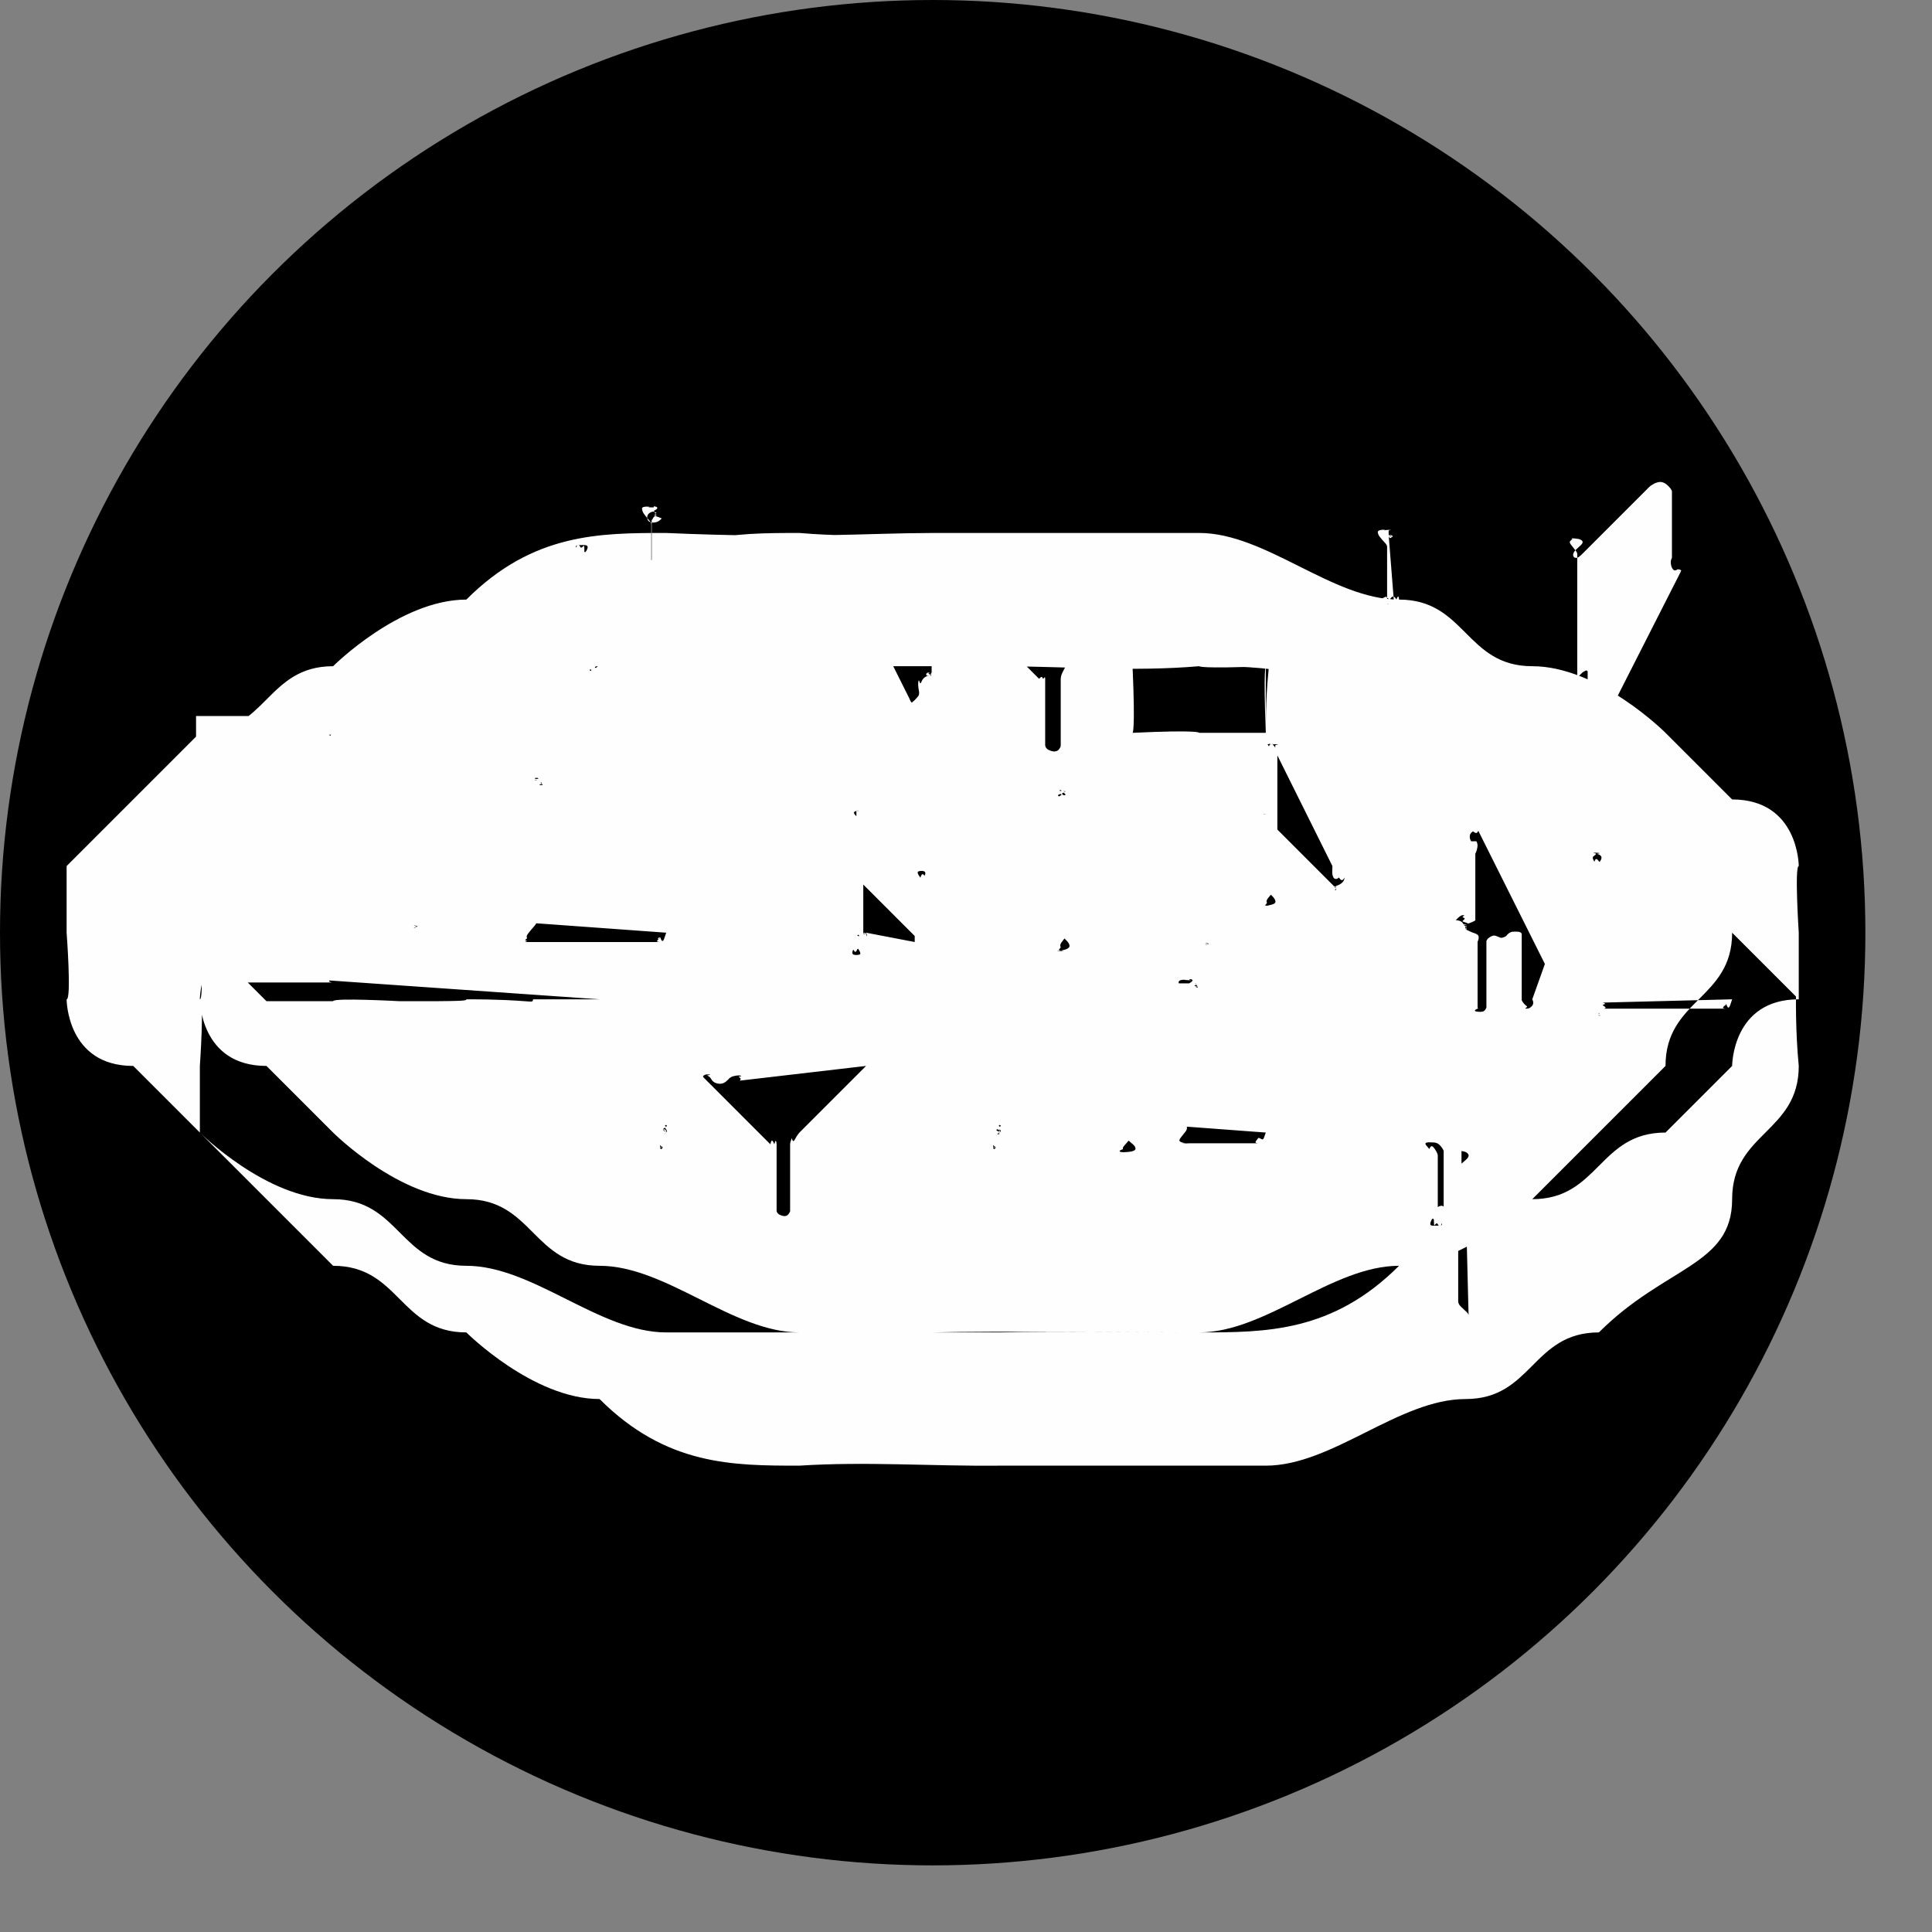 <?xml version="1.0" encoding="UTF-8"?>
<!DOCTYPE svg PUBLIC "-//W3C//DTD SVG 1.1//EN" "http://www.w3.org/Graphics/SVG/1.1/DTD/svg11.dtd">
<!-- Creator: CorelDRAW -->
<svg xmlns="http://www.w3.org/2000/svg" xml:space="preserve" width="0.507in" height="0.507in" style="shape-rendering:geometricPrecision; text-rendering:geometricPrecision; image-rendering:optimizeQuality; fill-rule:evenodd; clip-rule:evenodd"
viewBox="0 0 0.029 0.029"
 xmlns:xlink="http://www.w3.org/1999/xlink">
 <rect x="0" y="0" width="0.029" height="0.029" fill="#808080" stroke="none"/>
 <defs>
  <style type="text/css">
   <![CDATA[
    .str0 {stroke:black;stroke-width:0}
    .fil0 {fill:black}
    .fil1 {fill:#FEFEFE;fill-rule:nonzero}
   ]]>
  </style>
 </defs>
 <g id="Train_x0020_chart">
  <g id="_810440320">
   <circle id="_810438024" class="fil0 str0" cx="0.014" cy="0.014" r="0.014"/>
   <path id="_810440880" class="fil1" d="M0.027 0.014c0,-0 -7.53416e-005,-0.001 -0,-0.001 -0,-0 -0,-0.001 -0.001,-0.001 -0,-0 -0.001,-0.001 -0.001,-0.001 -0,-0 -0.001,-0.001 -0.002,-0.001 -0.001,-0 -0.001,-0.001 -0.002,-0.001 -0.001,-0 -0.002,-0.001 -0.003,-0.001 -0.001,-0 -0.002,-0 -0.004,-0 -0.001,2.43752e-006 -0.002,8.8194e-005 -0.004,0 -0.001,0 -0.002,0 -0.003,0.001 -0.001,0 -0.002,0.001 -0.002,0.001 -0.001,0 -0.001,0.001 -0.002,0.001 -0,0 -0.001,0.001 -0.001,0.001 -0,0 -0.001,0.001 -0.001,0.001 -0,0 -0,0.001 -0,0.001 0,0 7.53416e-005,0.001 0,0.001 0,0 0,0.001 0.001,0.001 0,0 0.001,0.001 0.001,0.001 0,0 0.001,0.001 0.002,0.001 0.001,0 0.001,0.001 0.002,0.001 0.001,0 0.002,0.001 0.003,0.001 0.001,0 0.002,0 0.004,0 0.001,-2.37104e-005 0.003,-0 0.004,-0 0.001,-0 0.002,-0.001 0.003,-0.001 0.001,-0 0.002,-0.001 0.002,-0.001 0.001,-0.001 0.001,-0.001 0.002,-0.002 0,-0.001 0.001,-0.001 0.001,-0.002 0,-0.001 0,-0.001 0,-0.002zm-0 0c2.65912e-006,0 -9.61713e-005,0.001 -0,0.002 -0,0.001 -0.001,0.001 -0.001,0.002 -0,0.001 -0.001,0.001 -0.002,0.002 -0.001,0 -0.001,0.001 -0.002,0.001 -0.001,0 -0.002,0.001 -0.003,0.001 -0.001,0 -0.003,0 -0.004,0 -0.001,1.04149e-005 -0.002,-6.47051e-005 -0.003,-0 -0.001,-0 -0.002,-0 -0.003,-0.001 -0.001,-0 -0.002,-0.001 -0.002,-0.001 -0.001,-0 -0.001,-0.001 -0.002,-0.001 -0,-0 -0.001,-0.001 -0.001,-0.001 -0,-0 -0.001,-0.001 -0.001,-0.001 -0,-0 -0,-0.001 -0,-0.001 0,-0 7.0245e-005,-0.001 0,-0.001 0,-0 0,-0.001 0.001,-0.001 0,-0 0.001,-0.001 0.001,-0.001 0,-0 0.001,-0.001 0.002,-0.001 0.001,-0 0.001,-0.001 0.002,-0.001 0.001,-0 0.002,-0.001 0.003,-0.001 0.001,-0 0.002,-0 0.003,-0 0.001,2.65912e-006 0.002,8.57565e-005 0.003,0 0.001,0 0.002,0 0.003,0.001 0.001,0 0.002,0.001 0.002,0.001 0.001,0 0.001,0.001 0.002,0.001 0,0 0.001,0.001 0.001,0.001 0,0 0.001,0.001 0.001,0.001 0,0 0,0.001 0,0.001zm-0 0c0,-0 -6.49267e-005,-0.001 -0,-0.001 -0,-0 -0,-0.001 -0.001,-0.001 -0,-0 -0.001,-0.001 -0.001,-0.001 -0,-0 -0.001,-0.001 -0.002,-0.001 -0.001,-0 -0.001,-0.001 -0.002,-0.001 -0.001,-0 -0.002,-0.001 -0.003,-0.001 -0.001,-0 -0.002,-0 -0.003,-0 -0.001,2.65912e-006 -0.002,8.57565e-005 -0.003,0 -0.001,0 -0.002,0 -0.003,0.001 -0.001,0 -0.002,0.001 -0.002,0.001 -0.001,0 -0.001,0.001 -0.002,0.001 -0,0 -0.001,0.001 -0.001,0.001 -0,0 -0,0.001 -0.001,0.001 -0,0 -0,0.001 -0,0.001 0,0 6.47051e-005,0.001 0,0.001 0,0 0,0.001 0.001,0.001 0,0 0.001,0.001 0.001,0.001 0,0 0.001,0.001 0.002,0.001 0.001,0 0.001,0.001 0.002,0.001 0.001,0 0.002,0.001 0.003,0.001 0.001,0 0.002,0 0.003,0 0.001,-1.83922e-005 0.002,-0 0.003,-0 0.001,-0 0.002,-0 0.003,-0.001 0.001,-0 0.002,-0.001 0.002,-0.001 0.001,-0 0.001,-0.001 0.002,-0.001 0,-0 0.001,-0.001 0.001,-0.001 0,-0 0,-0.001 0.001,-0.001 0,-0 0,-0.001 0,-0.001zm-0.003 -0.003c0,2.63696e-005 -7.75575e-006,6.00517e-005 -2.06081e-005,9.63929e-005 -1.57331e-005,3.63412e-005 -3.39037e-005,5.7171e-005 -5.7171e-005,5.96085e-005l-0 0c-4.67561e-005,2.43752e-006 -8.84156e-005,0 -0,-5.09664e-006 -3.63412e-005,-5.09664e-006 -6.78074e-005,-2.88071e-005 -9.10747e-005,-7.29041e-005l-0 -0.001c-7.75575e-006,-1.28524e-005 -1.83922e-005,-1.81706e-005 -3.36821e-005,-1.01933e-005 -1.3074e-005,7.53416e-006 -2.88071e-005,1.52899e-005 -4.4097e-005,2.57048e-005l-9.37338e-005 9.37338e-005c-1.57331e-005,2.06081e-005 -2.59264e-005,3.63412e-005 -3.36821e-005,4.8972e-005 -7.75575e-006,1.06365e-005 -1.3074e-005,3.14662e-005 -1.3074e-005,6.00517e-005l0 0c2.65912e-006,2.59264e-005 1.57331e-005,5.20743e-005 4.4097e-005,7.77791e-005 2.59264e-005,2.37104e-005 4.94152e-005,4.69777e-005 7.26825e-005,6.78074e-005 2.37104e-005,2.32673e-005 3.14662e-005,4.16595e-005 2.37104e-005,5.69494e-005 -7.97735e-006,1.57331e-005 -2.63696e-005,2.6148e-005 -5.47335e-005,3.36821e-005 -3.1023e-005,5.31823e-006 -5.98301e-005,1.06365e-005 -8.84156e-005,1.06365e-005 -2.59264e-005,2.43752e-006 -4.14379e-005,2.43752e-006 -4.4097e-005,2.43752e-006l-0 0c-3.36821e-005,2.65912e-006 -7.53416e-005,2.65912e-006 -0,0 -4.94152e-005,-2.43752e-006 -8.57565e-005,-1.7949e-005 -0,-4.67561e-005 -7.75575e-006,-1.04149e-005 -2.43752e-006,-2.83639e-005 1.55115e-005,-5.20743e-005 1.83922e-005,-2.32673e-005 3.63412e-005,-4.63129e-005 5.7171e-005,-7.26825e-005 2.32673e-005,-2.57048e-005 3.39037e-005,-4.67561e-005 3.63412e-005,-6.2046e-005l0 -0.002c-2.43752e-006,-1.55115e-005 -1.3074e-005,-3.63412e-005 -3.63412e-005,-6.24892e-005 -2.08297e-005,-2.57048e-005 -3.87788e-005,-4.8972e-005 -5.7171e-005,-7.26825e-005 -1.7949e-005,-2.30457e-005 -2.32673e-005,-4.14379e-005 -1.55115e-005,-5.18527e-005 2.59264e-005,-2.85855e-005 6.22676e-005,-4.43186e-005 0,-4.69777e-005 4.67561e-005,-2.21593e-006 8.84156e-005,-2.21593e-006 0,0l0 0c2.65912e-006,0 1.81706e-005,0 4.4097e-005,2.65912e-006 2.85855e-005,0 5.73926e-005,5.31823e-006 8.84156e-005,1.04149e-005 2.83639e-005,7.97735e-006 4.67561e-005,1.83922e-005 5.47335e-005,3.39037e-005 7.75575e-006,1.55115e-005 0,3.39037e-005 -2.37104e-005,5.7171e-005 -2.32673e-005,2.06081e-005 -4.67561e-005,4.4097e-005 -7.26825e-005,6.73642e-005 -2.83639e-005,2.6148e-005 -4.14379e-005,5.20743e-005 -4.4097e-005,7.80007e-005l0 0c-2.65912e-006,6.2046e-005 -2.65912e-006,0 0,0 2.65912e-006,3.12446e-005 1.83922e-005,4.65345e-005 4.67561e-005,4.65345e-005 1.57331e-005,0 3.1023e-005,-7.53416e-006 4.67561e-005,-2.06081e-005 1.55115e-005,-1.04149e-005 3.12446e-005,-2.59264e-005 4.69777e-005,-4.16595e-005l0.001 -0.001c1.83922e-005,-1.81706e-005 4.16595e-005,-3.36821e-005 7.53416e-005,-5.18527e-005 3.14662e-005,-1.55115e-005 6.51483e-005,-2.59264e-005 9.61713e-005,-2.59264e-005 3.12446e-005,2.65912e-006 5.98301e-005,1.3074e-005 8.57565e-005,3.36821e-005 2.59264e-005,2.10513e-005 4.67561e-005,4.16595e-005 6.24892e-005,6.24892e-005 1.55115e-005,2.32673e-005 2.32673e-005,3.63412e-005 2.32673e-005,4.38754e-005l-0 0.001c-1.57331e-005,2.59264e-005 -2.08297e-005,5.69494e-005 -1.57331e-005,9.06315e-005 5.31823e-006,3.67844e-005 1.57331e-005,6.24892e-005 3.12446e-005,8.08814e-005 2.65912e-006,2.21593e-006 2.34888e-005,3.63412e-005 6.75858e-005,0 4.16595e-005,6.51483e-005 9.37338e-005,0 0,0 6.24892e-005,9.61713e-005 0,0 0,0 6.49267e-005,9.88304e-005 0,0 0,0 4.4097e-005,7.00234e-005 6.49267e-005,0 6.73642e-005,0zm0.002 0.004c0,2.65912e-006 -7.75575e-006,2.59264e-005 -2.34888e-005,7.0245e-005 -1.3074e-005,4.4097e-005 -3.63412e-005,9.61713e-005 -6.47051e-005,0 -2.88071e-005,5.96085e-005 -6.27108e-005,0 -0,0 -4.16595e-005,4.43186e-005 -8.57565e-005,6.73642e-005 -0,7.00234e-005l-0.002 0c-2.34888e-005,0 -6.49267e-005,0 -0,2.65912e-006 -5.98301e-005,0 -0,-2.65912e-006 -0,-1.04149e-005 -6.22676e-005,-5.31823e-006 -0,-1.7949e-005 -0,-3.90004e-005 -7.75575e-006,-1.52899e-005 0,-4.16595e-005 2.6148e-005,-7.26825e-005 2.59264e-005,-3.1023e-005 5.45119e-005,-6.73642e-005 8.30973e-005,-0 2.85855e-005,-3.63412e-005 4.43186e-005,-7.26825e-005 4.69777e-005,-0l0 -0.002c-1.3074e-005,-2.10513e-005 -3.41253e-005,-5.20743e-005 -6.24892e-005,-8.57565e-005 -2.85855e-005,-3.63412e-005 -5.20743e-005,-7.04665e-005 -7.26825e-005,-0 -2.37104e-005,-3.36821e-005 -2.88071e-005,-5.96085e-005 -2.10513e-005,-7.53416e-005 3.36821e-005,-3.1023e-005 8.30973e-005,-4.94152e-005 0,-5.45119e-005 5.96085e-005,-7.53416e-006 0,-1.01933e-005 0,-7.53416e-006l0 0c2.65912e-006,0 2.10513e-005,0 5.73926e-005,2.21593e-006 3.63412e-005,2.65912e-006 7.26825e-005,7.97735e-006 0,1.57331e-005 3.63412e-005,1.04149e-005 5.98301e-005,2.34888e-005 6.73642e-005,4.4097e-005 7.75575e-006,2.59264e-005 -4.87504e-006,5.47335e-005 -3.36821e-005,8.57565e-005 -3.12446e-005,3.12446e-005 -6.49267e-005,6.49267e-005 -9.86089e-005,9.88304e-005 -3.39037e-005,3.12446e-005 -5.20743e-005,6.49267e-005 -5.45119e-005,9.59497e-005l0 0.002c2.43752e-006,4.67561e-005 2.30457e-005,8.30973e-005 6.47051e-005,0 3.90004e-005,2.59264e-005 8.04382e-005,4.16595e-005 0,4.94152e-005 2.65912e-006,0 2.6148e-005,4.87504e-006 7.55632e-005,1.55115e-005 4.67561e-005,1.04149e-005 0,2.08297e-005 0,3.1023e-005 6.49267e-005,1.04149e-005 0,1.57331e-005 0,1.57331e-005 7.57848e-005,0 0,-5.31823e-006 0,-1.57331e-005 7.0245e-005,-1.01933e-005 0,-2.06081e-005 0,-3.1023e-005 4.4097e-005,-1.06365e-005 6.51483e-005,-1.55115e-005 6.78074e-005,-1.55115e-005 6.2046e-005,-7.75575e-006 0,-2.08297e-005 0,-4.4097e-005 9.61713e-005,-2.10513e-005 0,-4.16595e-005 0,-6.24892e-005 7.77791e-005,-2.08297e-005 0,-3.12446e-005 0,-3.39037e-005zm-0.005 -0.005c-2.65912e-006,0 -3.39037e-005,0 -9.37338e-005,0 -5.69494e-005,6.47051e-005 -0,0 -0,0 -8.30973e-005,4.14379e-005 -0,8.8194e-005 -0,0 0,1.01933e-005 0,2.85855e-005 5.31823e-006,5.69494e-005 2.65912e-006,2.6148e-005 1.01933e-005,4.94152e-005 2.59264e-005,6.78074e-005 2.43752e-006,2.65912e-006 1.81706e-005,3.63412e-005 5.18527e-005,0 3.12446e-005,6.51483e-005 7.00234e-005,0 0,0 4.16595e-005,8.8194e-005 8.04382e-005,0 0,0 3.39037e-005,7.26825e-005 4.94152e-005,0 5.20743e-005,0 0,1.55115e-005 -1.06365e-005,3.36821e-005 -3.12446e-005,5.20743e-005 -2.08297e-005,1.7949e-005 -4.67561e-005,3.36821e-005 -7.77791e-005,4.16595e-005l-0 3.1023e-005c-4.16595e-005,7.75575e-006 -8.57565e-005,2.65912e-006 -0,-1.3074e-005 -4.91936e-005,-1.7949e-005 -8.84156e-005,-4.94152e-005 -0,-9.61713e-005l-0 -0.001c-1.81706e-005,-3.63412e-005 -4.4097e-005,-5.98301e-005 -8.04382e-005,-6.78074e-005 -3.90004e-005,-7.53416e-006 -7.29041e-005,-1.28524e-005 -0,-1.01933e-005 -3.12446e-005,0 -5.96085e-005,7.53416e-006 -8.57565e-005,2.59264e-005 -2.32673e-005,2.08297e-005 -3.63412e-005,5.20743e-005 -3.90004e-005,9.88304e-005l0 0.001c2.65912e-006,2.59264e-005 1.57331e-005,5.20743e-005 4.4097e-005,7.77791e-005 2.6148e-005,2.37104e-005 4.94152e-005,4.69777e-005 7.26825e-005,6.78074e-005 2.34888e-005,2.32673e-005 3.14662e-005,4.16595e-005 2.34888e-005,5.69494e-005 -7.75575e-006,1.57331e-005 -2.34888e-005,2.6148e-005 -5.18527e-005,3.36821e-005 -2.59264e-005,5.31823e-006 -5.20743e-005,1.06365e-005 -7.80007e-005,1.06365e-005 -2.59264e-005,2.43752e-006 -3.90004e-005,2.43752e-006 -4.14379e-005,2.43752e-006l-0 0c-3.36821e-005,2.65912e-006 -7.53416e-005,2.65912e-006 -0,0 -4.94152e-005,-2.43752e-006 -8.57565e-005,-1.7949e-005 -0,-4.67561e-005 -7.75575e-006,-1.04149e-005 -2.43752e-006,-2.83639e-005 1.81706e-005,-5.20743e-005 2.08297e-005,-2.32673e-005 4.4097e-005,-4.63129e-005 6.75858e-005,-7.26825e-005 2.32673e-005,-2.57048e-005 3.63412e-005,-4.67561e-005 3.90004e-005,-6.2046e-005l0 -0.002c-2.65912e-006,-1.55115e-005 -1.3074e-005,-3.63412e-005 -3.63412e-005,-5.96085e-005 -2.34888e-005,-2.34888e-005 -4.4097e-005,-4.94152e-005 -6.75858e-005,-7.80007e-005 -2.32673e-005,-2.6148e-005 -3.39037e-005,-5.45119e-005 -3.63412e-005,-8.04382e-005 5.09664e-006,-2.08297e-005 3.36821e-005,-3.36821e-005 9.08531e-005,-3.36821e-005 5.73926e-005,0 0,0 0,2.21593e-006 2.65912e-006,0 3.90004e-005,2.65912e-006 0,5.31823e-006 7.00234e-005,2.65912e-006 0,2.65912e-006 0,5.31823e-006 9.63929e-005,2.43752e-006 0,5.09664e-006 0,5.09664e-006 4.94152e-005,0 0,-2.65912e-006 0,-5.09664e-006 5.45119e-005,-2.65912e-006 0,-2.65912e-006 0,-5.31823e-006 4.16595e-005,-2.65912e-006 6.47051e-005,-5.31823e-006 7.26825e-005,-5.31823e-006 7.26825e-005,0 0,2.65912e-006 0,1.3074e-005 0,7.97735e-006 0,3.12446e-005 0,6.27108e-005 9.61713e-005,3.36821e-005 0,8.55349e-005 0,0 6.49267e-005,6.73642e-005 9.86089e-005,0 0,0zm-0.002 0c0,0 -3.87788e-005,0 -0,0.001 -8.04382e-005,0 -0,0 -0,0 -0,0 -0,0 -0.001,0 -0,-2.43752e-006 -0,-4.67561e-005 -0.001,-0 -0,-8.84156e-005 -0,-0 -0,-0 -9.08531e-005,-0 -0,-0 -0,-0 0,-0 4.4097e-005,-0 0,-0.001 8.57565e-005,-0 0,-0 0,-0 0,-0 0,-0 0.001,-0 0,0 0,4.14379e-005 0.001,0 0,8.30973e-005 0,0 0,0 9.57281e-005,0 0,0 0,0.001zm0.004 0.005c2.06081e-005,3.90004e-005 1.81706e-005,7.26825e-005 -2.43752e-006,9.83873e-005 -2.37104e-005,2.63696e-005 -4.94152e-005,4.16595e-005 -7.53416e-005,4.16595e-005l-0 0c-5.98301e-005,0 -0,-1.04149e-005 -0,-3.36821e-005 -3.12446e-005,-2.06081e-005 -5.96085e-005,-5.20743e-005 -8.06598e-005,-9.10747e-005l-0 -0.001c-7.75575e-006,-1.55115e-005 -2.32673e-005,-2.32673e-005 -4.16595e-005,-2.85855e-005 -2.06081e-005,-2.65912e-006 -4.4097e-005,-2.65912e-006 -6.73642e-005,-2.65912e-006 -2.34888e-005,0 -4.4097e-005,2.65912e-006 -5.98301e-005,1.04149e-005 -1.81706e-005,7.75575e-006 -3.36821e-005,2.08297e-005 -4.94152e-005,3.63412e-005l-0 0c-7.53416e-006,1.57331e-005 -2.32673e-005,2.57048e-005 -4.16595e-005,3.36821e-005 -1.7949e-005,7.75575e-006 -3.63412e-005,1.3074e-005 -5.16312e-005,1.3074e-005 0,0 -1.04149e-005,-2.65912e-006 -2.6148e-005,-1.04149e-005 -1.81706e-005,-5.31823e-006 -3.36821e-005,-1.3074e-005 -5.20743e-005,-2.06081e-005l-0 -0c-2.59264e-005,-7.97735e-006 -5.18527e-005,-2.65912e-006 -8.06598e-005,1.57331e-005 -3.1023e-005,1.52899e-005 -4.8972e-005,3.63412e-005 -5.96085e-005,6.2046e-005l-0 0.001c-1.57331e-005,3.63412e-005 -3.36821e-005,5.69494e-005 -5.73926e-005,5.96085e-005 -2.06081e-005,5.31823e-006 -4.4097e-005,5.31823e-006 -6.73642e-005,2.65912e-006 -4.67561e-005,-2.65912e-006 -8.04382e-005,-1.7949e-005 -0,-4.94152e-005 -2.06081e-005,-3.1023e-005 -2.32673e-005,-6.47051e-005 -7.75575e-006,-0l0 -0.001c1.7949e-005,-3.90004e-005 2.06081e-005,-6.75858e-005 1.28524e-005,-8.84156e-005 -7.53416e-006,-2.06081e-005 -3.90004e-005,-3.63412e-005 -9.06315e-005,-5.18527e-005 -5.31823e-006,-2.43752e-006 -3.14662e-005,-1.3074e-005 -8.08814e-005,-3.65628e-005 -4.91936e-005,-2.06081e-005 -9.32906e-005,-3.90004e-005 -0,-5.69494e-005 -4.14379e-005,-7.75575e-006 -8.57565e-005,-1.57331e-005 -0,-2.10513e-005 -4.4097e-005,-7.75575e-006 -7.00234e-005,-9.97168e-006 -7.26825e-005,-9.97168e-006 -3.90004e-005,2.21593e-006 -7.29041e-005,4.87504e-006 -9.88304e-005,9.97168e-006 -2.59264e-005,7.97735e-006 -4.14379e-005,2.65912e-006 -4.14379e-005,-9.97168e-006 2.43752e-006,-2.65912e-006 1.81706e-005,-2.6148e-005 5.18527e-005,-6.78074e-005 3.12446e-005,-4.4097e-005 6.49267e-005,-8.57565e-005 0,-0 3.87788e-005,-4.16595e-005 7.0245e-005,-6.49267e-005 9.35122e-005,-6.75858e-005 5.98301e-005,2.65912e-006 0,1.3074e-005 0,3.12446e-005 7.29041e-005,2.08297e-005 0,4.14379e-005 0,6.24892e-005 5.20743e-005,1.7949e-005 8.06598e-005,2.83639e-005 8.33189e-005,3.1023e-005 1.04149e-005,0 2.83639e-005,-7.75575e-006 5.45119e-005,-1.83922e-005 2.59264e-005,-1.01933e-005 4.38754e-005,-2.06081e-005 5.45119e-005,-2.83639e-005l0 -0.001c1.55115e-005,-3.12446e-005 2.59264e-005,-6.49267e-005 3.1023e-005,-9.86089e-005 5.31823e-006,-3.41253e-005 0,-6.51483e-005 -1.55115e-005,-8.84156e-005l-7.80007e-005 -0c-1.52899e-005,-2.32673e-005 -2.32673e-005,-4.94152e-005 -2.06081e-005,-7.53416e-005 0,-2.59264e-005 1.28524e-005,-4.94152e-005 3.63412e-005,-6.51483e-005l0 -0c4.67561e-005,-3.63412e-005 8.84156e-005,-4.14379e-005 0,-1.7949e-005 3.63412e-005,2.59264e-005 6.75858e-005,6.22676e-005 9.08531e-005,0l0.001 0.002zm-0.006 -0.006l-0.001 0.001c-1.55115e-005,2.32673e-005 -3.39037e-005,5.42903e-005 -4.91936e-005,8.84156e-005 -1.83922e-005,3.36821e-005 -2.6148e-005,6.73642e-005 -2.88071e-005,9.83873e-005l0 0.001c0,1.7949e-005 -7.75575e-006,3.63412e-005 -2.32673e-005,5.69494e-005 -1.57331e-005,2.34888e-005 -3.90004e-005,3.36821e-005 -7.00234e-005,3.63412e-005l-0 0c-2.6148e-005,0 -5.47335e-005,-7.53416e-006 -8.84156e-005,-2.32673e-005 -3.1023e-005,-1.57331e-005 -4.94152e-005,-3.90004e-005 -5.18527e-005,-7.00234e-005l0 -0.001c-2.65912e-006,-4.94152e-005 -1.32956e-005,-0 -3.39037e-005,-0 -2.34888e-005,-6.00517e-005 -4.14379e-005,-0 -5.98301e-005,-0l-0.001 -0.001c-2.83639e-005,-4.16595e-005 -3.36821e-005,-8.06598e-005 -1.52899e-005,-0 1.7949e-005,-3.65628e-005 4.4097e-005,-5.45119e-005 7.77791e-005,-5.7171e-005l0 0c4.67561e-005,0 8.57565e-005,5.09664e-006 0,1.81706e-005 3.12446e-005,1.28524e-005 5.98301e-005,3.63412e-005 8.30973e-005,7.53416e-005l0 0.001c2.32673e-005,3.1023e-005 4.67561e-005,5.20743e-005 7.26825e-005,6.24892e-005 2.32673e-005,1.01933e-005 5.20743e-005,1.55115e-005 8.30973e-005,1.55115e-005 1.7949e-005,0 3.90004e-005,-7.97735e-006 6.22676e-005,-2.08297e-005 2.6148e-005,-1.55115e-005 4.67561e-005,-3.36821e-005 6.24892e-005,-5.7171e-005l0 -0.001c1.7949e-005,-2.32673e-005 4.16595e-005,-3.87788e-005 7.26825e-005,-4.8972e-005 3.1023e-005,-7.97735e-006 5.69494e-005,-1.3074e-005 8.30973e-005,-1.3074e-005 2.32673e-005,0 4.67561e-005,2.65912e-006 7.53416e-005,1.04149e-005 2.83639e-005,7.75575e-006 4.94152e-005,1.7949e-005 6.73642e-005,3.1023e-005 1.83922e-005,1.3074e-005 2.10513e-005,3.12446e-005 1.3074e-005,5.20743e-005zm0.003 0.004c-5.09664e-006,0 -4.65345e-005,0 -0,0 -8.33189e-005,0 -0,0 -0,0 -0,6.78074e-005 -0,0 -0,0 0,1.83922e-005 -2.43752e-006,4.43186e-005 -2.43752e-006,8.06598e-005 -2.65912e-006,3.39037e-005 5.09664e-006,6.49267e-005 1.7949e-005,9.08531e-005 2.65912e-006,5.31823e-006 3.14662e-005,4.67561e-005 8.30973e-005,0 5.20743e-005,8.04382e-005 0,0 0,0 7.00234e-005,0 0,0 0,0 5.16312e-005,8.84156e-005 8.04382e-005,0 8.30973e-005,0 0,3.1023e-005 -1.3074e-005,5.69494e-005 -3.90004e-005,8.04382e-005 -2.34888e-005,2.06081e-005 -5.20743e-005,3.63412e-005 -8.57565e-005,4.43186e-005l-0 6.2046e-005c-5.69494e-005,7.97735e-006 -0,0 -0,-2.32673e-005 -6.24892e-005,-2.34888e-005 -0,-6.24892e-005 -0,-0l-0.001 -0.001c-7.75575e-006,-2.34888e-005 -2.32673e-005,-4.67561e-005 -5.20743e-005,-6.75858e-005 -2.83639e-005,-1.81706e-005 -7.26825e-005,-3.36821e-005 -0,-4.16595e-005 -8.84156e-005,-7.75575e-006 -0,-7.75575e-006 -0,-5.09664e-006 -7.82223e-005,2.43752e-006 -0,5.09664e-006 -0,5.09664e-006 -4.16595e-005,0 -7.53416e-005,1.3074e-005 -0,4.16595e-005 -3.12446e-005,2.88071e-005 -4.69777e-005,7.512e-005 -4.94152e-005,0l0 0.001c2.43752e-006,3.1023e-005 2.08297e-005,6.49267e-005 5.45119e-005,9.61713e-005 3.36821e-005,3.36821e-005 6.75858e-005,6.73642e-005 9.86089e-005,9.88304e-005 2.88071e-005,3.1023e-005 4.16595e-005,5.96085e-005 3.39037e-005,8.53133e-005 -7.75575e-006,1.57331e-005 -3.12446e-005,2.6148e-005 -6.75858e-005,3.41253e-005 -3.63412e-005,5.31823e-006 -7.26825e-005,1.01933e-005 -0,1.01933e-005 -3.63412e-005,2.65912e-006 -5.47335e-005,2.65912e-006 -5.73926e-005,2.65912e-006l-0 0c-4.16595e-005,2.43752e-006 -9.32906e-005,2.43752e-006 -0,0 -5.98301e-005,-2.65912e-006 -0,-1.81706e-005 -0,-4.69777e-005 -1.26308e-005,-1.52899e-005 -4.87504e-006,-4.14379e-005 2.10513e-005,-7.26825e-005 2.59264e-005,-3.1023e-005 5.20743e-005,-6.47051e-005 8.30973e-005,-9.83873e-005 3.1023e-005,-3.65628e-005 4.94152e-005,-6.78074e-005 5.20743e-005,-9.37338e-005l0 -0.002c-2.65912e-006,-2.06081e-005 -1.83922e-005,-4.67561e-005 -4.43186e-005,-8.04382e-005 -2.85855e-005,-3.12446e-005 -5.45119e-005,-6.73642e-005 -8.30973e-005,-0 -2.6148e-005,-3.90004e-005 -4.14379e-005,-7.53416e-005 -4.4097e-005,-0 2.65912e-006,-2.08297e-005 1.7949e-005,-3.12446e-005 5.42903e-005,-3.63412e-005 3.41253e-005,-2.65912e-006 7.55632e-005,-2.65912e-006 0,0 5.20743e-005,2.43752e-006 9.88304e-005,5.09664e-006 0,5.09664e-006 2.65912e-006,0 4.14379e-005,2.65912e-006 0,5.31823e-006 7.26825e-005,2.65912e-006 0,5.09664e-006 0,7.75575e-006 0,2.65912e-006 0,5.31823e-006 0,7.97735e-006 0,0 0,-2.65912e-006 0,-5.31823e-006 6.51483e-005,0 0,-2.65912e-006 0,-5.31823e-006 7.00234e-005,-2.43752e-006 0,-2.43752e-006 0,-5.09664e-006 4.94152e-005,-2.65912e-006 7.80007e-005,-5.31823e-006 8.57565e-005,-5.31823e-006 9.63929e-005,-2.65912e-006 0,5.31823e-006 0,1.83922e-005 0,1.28524e-005 0,4.14379e-005 0,8.57565e-005 0,4.4097e-005 0,0 0,0 8.06598e-005,9.35122e-005 0,0 0,0zm0.002 0.005c-7.97735e-006,1.57331e-005 -2.6148e-005,2.59264e-005 -5.47335e-005,3.36821e-005 -3.1023e-005,5.31823e-006 -5.98301e-005,1.06365e-005 -8.84156e-005,1.06365e-005 -2.57048e-005,2.43752e-006 -4.14379e-005,2.43752e-006 -4.4097e-005,2.43752e-006l-0 0c-3.36821e-005,0 -7.53416e-005,0 -0,-5.09664e-006 -4.94152e-005,-5.31823e-006 -8.57565e-005,-1.83922e-005 -0,-4.16595e-005 -7.75575e-006,-1.57331e-005 -2.65912e-006,-3.63412e-005 1.81706e-005,-6.24892e-005 2.08297e-005,-2.57048e-005 4.4097e-005,-5.42903e-005 6.75858e-005,-8.30973e-005 2.32673e-005,-2.59264e-005 3.63412e-005,-5.16312e-005 3.90004e-005,-7.26825e-005l0 -0.001c0,-7.0245e-005 -5.31823e-006,-0 -1.57331e-005,-0 -1.04149e-005,-3.87788e-005 -3.1023e-005,-5.7171e-005 -6.24892e-005,-5.7171e-005 -2.32673e-005,-2.65912e-006 -4.65345e-005,2.65912e-006 -7.00234e-005,1.04149e-005 -2.32673e-005,1.01933e-005 -4.67561e-005,3.90004e-005 -7.00234e-005,8.30973e-005l-0 0.001c0,2.65912e-006 -2.65912e-006,1.83922e-005 -7.75575e-006,4.67561e-005 -5.31823e-006,2.85855e-005 -7.97735e-006,5.98301e-005 -7.97735e-006,9.37338e-005 0,2.30457e-005 0,4.4097e-005 5.31823e-006,6.47051e-005 2.65912e-006,2.10513e-005 1.04149e-005,4.4097e-005 2.6148e-005,7.55632e-005l7.80007e-005 0c7.75575e-006,3.12446e-005 -2.65912e-006,5.73926e-005 -2.88071e-005,7.80007e-005 -2.59264e-005,2.08297e-005 -6.49267e-005,3.12446e-005 -0,3.12446e-005l-0 0c-3.90004e-005,-2.43752e-006 -8.06598e-005,-3.65628e-005 -0,-0 -4.94152e-005,-6.75858e-005 -9.86089e-005,-0 -0,-0 -4.94152e-005,-9.63929e-005 -9.61713e-005,-0 -0,-0 -4.16595e-005,-9.63929e-005 -7.53416e-005,-0 -0,-0 -2.85855e-005,-6.51483e-005 -4.14379e-005,-9.88304e-005 -4.14379e-005,-0 -2.88071e-005,-4.67561e-005 -5.20743e-005,-7.53416e-005 -6.51483e-005,-9.10747e-005 -1.57331e-005,-1.26308e-005 -2.85855e-005,-2.06081e-005 -4.4097e-005,-1.7949e-005 -2.59264e-005,2.65912e-006 -4.69777e-005,1.28524e-005 -6.22676e-005,3.1023e-005 -1.57331e-005,2.08297e-005 -2.88071e-005,4.16595e-005 -3.63412e-005,6.22676e-005 -7.97735e-006,1.83922e-005 -1.04149e-005,2.88071e-005 -1.04149e-005,3.14662e-005 -2.65912e-006,-1.57331e-005 -5.31823e-006,0 -5.31823e-006,4.67561e-005 -2.65912e-006,4.67561e-005 -2.65912e-006,0 -2.65912e-006,0 2.65912e-006,8.04382e-005 2.65912e-006,0 2.65912e-006,0 2.65912e-006,8.55349e-005 2.65912e-006,0 2.65912e-006,0 2.65912e-006,5.69494e-005 2.65912e-006,8.84156e-005 2.65912e-006,9.08531e-005 2.43752e-006,6.75858e-005 1.7949e-005,0 4.67561e-005,0 2.83639e-005,4.65345e-005 5.16312e-005,8.06598e-005 6.73642e-005,0 1.3074e-005,2.34888e-005 2.65912e-006,3.63412e-005 -3.63412e-005,3.63412e-005 -3.90004e-005,0 -8.57565e-005,0 -0,0 -5.45119e-005,0 -0,0 -0,0 -4.94152e-005,0 -8.04382e-005,0 -9.88304e-005,0 -3.36821e-005,-2.65912e-006 -4.14379e-005,-2.06081e-005 -2.83639e-005,-5.69494e-005 1.55115e-005,-3.90004e-005 3.63412e-005,-8.57565e-005 6.2046e-005,-0 2.6148e-005,-5.47335e-005 4.16595e-005,-0 4.43186e-005,-0l0 -0.001c-2.65912e-006,-2.32673e-005 -1.81706e-005,-5.42903e-005 -4.43186e-005,-9.35122e-005 -2.83639e-005,-3.90004e-005 -5.42903e-005,-7.26825e-005 -8.30973e-005,-0 -2.59264e-005,-3.36821e-005 -4.14379e-005,-4.94152e-005 -4.4097e-005,-5.20743e-005 -1.28524e-005,-1.52899e-005 -1.81706e-005,-2.83639e-005 -1.01933e-005,-3.61196e-005 7.75575e-006,-7.97735e-006 1.52899e-005,-1.06365e-005 2.59264e-005,-1.06365e-005 3.1023e-005,-2.65912e-006 8.04382e-005,-5.09664e-006 0,-7.75575e-006 7.04665e-005,0 0,0 0,2.65912e-006 7.77791e-005,0 0,2.43752e-006 0,2.43752e-006 5.7171e-005,2.65912e-006 8.57565e-005,2.65912e-006 8.84156e-005,2.65912e-006 3.87788e-005,0 7.00234e-005,1.3074e-005 9.61713e-005,3.90004e-005 2.32673e-005,2.34888e-005 4.4097e-005,5.20743e-005 5.96085e-005,8.57565e-005l0 0.001c7.75575e-006,2.32673e-005 2.08297e-005,4.16595e-005 3.65628e-005,5.73926e-005 1.7949e-005,1.28524e-005 4.16595e-005,2.06081e-005 7.26825e-005,2.06081e-005 2.83639e-005,2.65912e-006 4.67561e-005,5.31823e-006 5.47335e-005,2.65912e-006 7.53416e-006,-2.65912e-006 2.57048e-005,-2.85855e-005 5.42903e-005,-8.06598e-005l0 -0.001c4.67561e-005,-9.37338e-005 0,-0 0,-0l0 0c3.41253e-005,0 6.51483e-005,5.31823e-006 9.63929e-005,1.3074e-005 3.1023e-005,1.01933e-005 4.94152e-005,2.59264e-005 5.98301e-005,4.94152e-005 2.65912e-006,2.06081e-005 -7.97735e-006,4.4097e-005 -3.41253e-005,6.73642e-005 -2.57048e-005,2.32673e-005 -5.16312e-005,4.43186e-005 -7.77791e-005,6.75858e-005 -2.85855e-005,2.34888e-005 -4.16595e-005,4.67561e-005 -4.43186e-005,6.75858e-005l0 0.002c2.65912e-006,2.6148e-005 1.57331e-005,5.20743e-005 4.43186e-005,7.80007e-005 2.6148e-005,2.6148e-005 5.20743e-005,4.94152e-005 7.77791e-005,7.29041e-005 2.6148e-005,2.32673e-005 3.67844e-005,4.65345e-005 3.41253e-005,6.73642e-005zm-0.008 -0.009c0,0 0,1.04149e-005 -2.65912e-006,2.88071e-005 0,1.7949e-005 -5.09664e-006,4.14379e-005 -1.3074e-005,6.47051e-005l-0 0.001c-3.12446e-005,7.0245e-005 -4.67561e-005,0 -4.94152e-005,0 -5.31823e-006,6.22676e-005 2.65912e-006,0 1.81706e-005,0 1.01933e-005,3.36821e-005 1.81706e-005,7.26825e-005 2.32673e-005,0 5.31823e-006,4.94152e-005 7.97735e-006,9.61713e-005 5.31823e-006,0 -5.31823e-006,4.91936e-005 -1.3074e-005,8.79724e-005 -2.85855e-005,0 -3.63412e-005,5.42903e-005 -7.512e-005,0 -0,0 -3.87788e-005,3.39037e-005 -8.30973e-005,5.18527e-005 -0,5.18527e-005 -3.63412e-005,-2.43752e-006 -7.80007e-005,-4.67561e-005 -0,-0 -4.4097e-005,-8.30973e-005 -8.84156e-005,-0 -0,-0 -4.67561e-005,-0 -9.35122e-005,-0 -0,-0 -4.67561e-005,-0 -9.08531e-005,-0 -0,-0 -4.38754e-005,-8.30973e-005 -8.53133e-005,-0 -0,-0 -2.32673e-005,0 -4.43186e-005,5.31823e-006 -5.96085e-005,1.3074e-005 -1.83922e-005,1.01933e-005 -3.39037e-005,2.59264e-005 -4.94152e-005,4.94152e-005l-0 0c-2.06081e-005,3.87788e-005 -3.36821e-005,8.8194e-005 -4.4097e-005,0 -7.53416e-006,5.73926e-005 -1.28524e-005,0 -1.52899e-005,0 -2.65912e-006,4.65345e-005 -2.65912e-006,7.00234e-005 -2.65912e-006,7.26825e-005 2.65912e-006,3.1023e-005 5.09664e-006,6.47051e-005 1.26308e-005,9.61713e-005 5.31823e-006,3.36821e-005 0,5.69494e-005 -1.26308e-005,7.53416e-005 -2.65912e-006,2.65912e-006 -1.83922e-005,2.06081e-005 -5.20743e-005,5.69494e-005 -3.1023e-005,3.39037e-005 -6.73642e-005,7.0245e-005 -0,0 -4.16595e-005,3.63412e-005 -7.55632e-005,5.47335e-005 -0,5.7171e-005 -7.75575e-006,0 -2.06081e-005,-5.09664e-006 -3.87788e-005,-1.55115e-005 -1.57331e-005,-1.04149e-005 -2.85855e-005,-3.1023e-005 -3.90004e-005,-6.24892e-005l-0.001 -0.002c-1.3074e-005,-4.16595e-005 -5.09664e-006,-8.04382e-005 2.08297e-005,-0 2.85855e-005,-3.63412e-005 6.24892e-005,-5.47335e-005 0,-5.73926e-005l0 0c3.1023e-005,0 5.42903e-005,7.75575e-006 7.53416e-005,2.10513e-005 1.7949e-005,1.52899e-005 3.36821e-005,3.36821e-005 4.94152e-005,5.69494e-005 0,5.09664e-006 1.52899e-005,5.18527e-005 4.4097e-005,0 2.85855e-005,9.10747e-005 7.00234e-005,0 0,0 5.16312e-005,0 0,0 0,0 2.34888e-005,7.75575e-006 4.67561e-005,7.75575e-006 7.00234e-005,-5.31823e-006 2.37104e-005,-1.01933e-005 4.69777e-005,-3.36821e-005 7.04665e-005,-7.26825e-005l0 -0c-2.65912e-006,-1.04149e-005 -1.81706e-005,-3.90004e-005 -4.67561e-005,-8.30973e-005 -2.59264e-005,-4.43186e-005 -4.16595e-005,-8.57565e-005 -4.67561e-005,-0 2.65912e-006,-4.69777e-005 1.57331e-005,-8.30973e-005 3.90004e-005,-0 2.57048e-005,-2.32673e-005 5.45119e-005,-3.36821e-005 8.57565e-005,-3.36821e-005 2.43752e-006,0 2.57048e-005,0 7.00234e-005,0 4.4097e-005,0 8.84156e-005,0 0,0 4.67561e-005,0 7.77791e-005,0 9.08531e-005,0 3.12446e-005,0 5.20743e-005,5.31823e-006 6.75858e-005,1.57331e-005 1.3074e-005,1.04149e-005 2.88071e-005,3.1023e-005 4.14379e-005,6.22676e-005l0 0.001c2.08297e-005,5.47335e-005 4.14379e-005,9.10747e-005 5.7171e-005,0 1.55115e-005,2.08297e-005 3.90004e-005,2.88071e-005 6.75858e-005,2.88071e-005 3.1023e-005,0 5.45119e-005,-7.97735e-006 7.26825e-005,-2.10513e-005 1.55115e-005,-1.52899e-005 2.85855e-005,-3.36821e-005 3.65628e-005,-5.69494e-005l0 -0.001c1.57331e-005,-2.30457e-005 3.1023e-005,-4.14379e-005 4.94152e-005,-5.7171e-005 1.52899e-005,-1.28524e-005 3.63412e-005,-2.06081e-005 5.96085e-005,-2.06081e-005 5.98301e-005,0 9.88304e-005,1.04149e-005 0,3.1023e-005 1.83922e-005,2.10513e-005 2.6148e-005,4.67561e-005 2.34888e-005,7.80007e-005zm0.002 0.003c-2.65912e-006,0 -2.34888e-005,-1.04149e-005 -6.78074e-005,-2.83639e-005 -4.14379e-005,-1.83922e-005 -9.06315e-005,-3.67844e-005 -0,-5.73926e-005 -6.00517e-005,-1.81706e-005 -0,-3.36821e-005 -0,-3.90004e-005 -6.75858e-005,-1.04149e-005 -0,-1.81706e-005 -0,-2.34888e-005 -5.47335e-005,-4.87504e-006 -0,2.65912e-006 -0,2.34888e-005 -5.7171e-005,1.81706e-005 -0,3.90004e-005 -0,5.7171e-005 -4.16595e-005,2.08297e-005 -6.49267e-005,6.24892e-005 -6.75858e-005,0l0 0.002c2.65912e-006,3.1023e-005 2.06081e-005,6.49267e-005 5.47335e-005,9.59497e-005 3.36821e-005,3.36821e-005 6.73642e-005,6.78074e-005 9.86089e-005,9.88304e-005 2.85855e-005,3.1023e-005 4.14379e-005,5.96085e-005 3.36821e-005,8.57565e-005 -1.28524e-005,2.06081e-005 -3.63412e-005,3.36821e-005 -7.53416e-005,4.4097e-005 -3.63412e-005,7.97735e-006 -7.00234e-005,1.28524e-005 -0,1.55115e-005 -3.39037e-005,2.65912e-006 -5.20743e-005,2.65912e-006 -5.47335e-005,2.65912e-006l-0 0c-4.16595e-005,0 -9.37338e-005,-2.65912e-006 -0,-7.53416e-006 -5.98301e-005,-7.97735e-006 -0,-2.63696e-005 -0,-5.47335e-005 -1.28524e-005,-1.57331e-005 -7.97735e-006,-4.16595e-005 1.57331e-005,-7.26825e-005 2.32673e-005,-3.14662e-005 4.94152e-005,-6.51483e-005 7.77791e-005,-9.88304e-005 2.85855e-005,-3.63412e-005 4.43186e-005,-6.73642e-005 4.67561e-005,-9.35122e-005l0 -0.002c-2.43752e-006,-6.73642e-005 -2.57048e-005,-0 -6.73642e-005,-0 -4.4097e-005,-1.81706e-005 -9.35122e-005,-3.90004e-005 -0,-5.7171e-005 -5.96085e-005,-2.08297e-005 -0,-2.83639e-005 -0,-2.34888e-005 -5.45119e-005,5.31823e-006 -0,1.3074e-005 -0,2.34888e-005 -5.47335e-005,5.31823e-006 -0,2.08297e-005 -0,3.90004e-005 -5.98301e-005,2.06081e-005 -0,3.90004e-005 -0,5.73926e-005 -4.38754e-005,1.7949e-005 -6.47051e-005,2.83639e-005 -6.73642e-005,2.83639e-005l0 -0c2.65912e-006,0 1.83922e-005,2.65912e-006 5.20743e-005,7.97735e-006 3.36821e-005,5.09664e-006 7.26825e-005,1.04149e-005 0,1.55115e-005 4.43186e-005,5.09664e-006 8.57565e-005,7.75575e-006 0,7.75575e-006 2.65912e-006,0 4.4097e-005,0 0,0 7.80007e-005,0 0,0 0,0 0,0 0,0 0,0 0,0 0,0 0,0 0,0 0,0 0,0 8.57565e-005,0 0,0 0,0 3.36821e-005,0 7.26825e-005,-2.65912e-006 0,-7.75575e-006 4.4097e-005,-5.09664e-006 8.57565e-005,-1.04149e-005 0,-1.55115e-005 3.63412e-005,-5.31823e-006 5.47335e-005,-7.97735e-006 5.7171e-005,-7.97735e-006l0 0zm0.003 0.005c0,2.43752e-006 -1.04149e-005,3.1023e-005 -2.85855e-005,8.04382e-005 -2.08297e-005,4.94152e-005 -4.67561e-005,0 -8.30973e-005,0 -3.39037e-005,4.8972e-005 -7.55632e-005,7.77791e-005 -0,8.04382e-005l-0.001 0c-1.81706e-005,0 -4.94152e-005,0 -9.08531e-005,2.65912e-006 -4.43186e-005,0 -8.57565e-005,0 -0,-5.31823e-006 -4.14379e-005,-2.43752e-006 -7.26825e-005,-1.3074e-005 -9.08531e-005,-2.88071e-005 -7.53416e-006,-9.97168e-006 -2.43752e-006,-2.83639e-005 1.57331e-005,-5.16312e-005 1.81706e-005,-2.34888e-005 3.63412e-005,-4.67561e-005 5.7171e-005,-7.29041e-005 2.32673e-005,-2.59264e-005 3.36821e-005,-4.67561e-005 3.63412e-005,-6.22676e-005l0 -0.002c-2.65912e-006,-1.57331e-005 -1.3074e-005,-3.36821e-005 -3.1023e-005,-5.7171e-005 -2.10513e-005,-2.06081e-005 -4.16595e-005,-4.43186e-005 -6.24892e-005,-6.73642e-005 -1.81706e-005,-2.63696e-005 -2.85855e-005,-5.20743e-005 -3.12446e-005,-7.80007e-005 5.31823e-006,-2.08297e-005 3.12446e-005,-3.41253e-005 8.30973e-005,-3.41253e-005 4.94152e-005,0 0,0 0,2.65912e-006 2.65912e-006,0 2.88071e-005,2.65912e-006 7.80007e-005,5.31823e-006 4.94152e-005,2.65912e-006 0,2.65912e-006 0,5.31823e-006 6.51483e-005,2.43752e-006 0,5.09664e-006 0,5.09664e-006 9.10747e-005,0 0,-2.65912e-006 0,-7.75575e-006 0,-5.31823e-006 0,-1.06365e-005 0,-1.57331e-005 8.84156e-005,-4.87504e-006 0,-7.53416e-006 0,-7.53416e-006 4.16595e-005,2.65912e-006 8.30973e-005,2.32673e-005 0,6.47051e-005 3.87788e-005,3.90004e-005 7.00234e-005,8.06598e-005 9.32906e-005,0 2.34888e-005,4.16595e-005 3.63412e-005,6.24892e-005 3.63412e-005,6.51483e-005 -2.32673e-005,5.31823e-006 -5.69494e-005,0 -0,-1.04149e-005 -4.4097e-005,-1.04149e-005 -9.08531e-005,-2.08297e-005 -0,-3.1023e-005 -4.67561e-005,-1.3074e-005 -8.04382e-005,-2.10513e-005 -0,-2.10513e-005l-0.001 0c-3.12446e-005,0 -5.98301e-005,7.97735e-006 -8.57565e-005,2.10513e-005 -2.32673e-005,1.52899e-005 -3.63412e-005,3.36821e-005 -3.90004e-005,5.69494e-005l0 0.001c0,3.12446e-005 7.75575e-006,5.18527e-005 2.32673e-005,6.22676e-005 1.57331e-005,1.04149e-005 3.90004e-005,1.57331e-005 7.0245e-005,1.57331e-005l0 0c3.90004e-005,-2.65912e-006 7.00234e-005,-1.04149e-005 9.10747e-005,-2.34888e-005 2.32673e-005,-1.28524e-005 3.36821e-005,-2.06081e-005 3.36821e-005,-2.32673e-005l0 0c-2.65912e-006,-2.65912e-006 -1.7949e-005,-1.32956e-005 -4.94152e-005,-3.12446e-005 -3.1023e-005,-1.81706e-005 -6.49267e-005,-2.88071e-005 -0,-3.14662e-005l-0.001 0c-2.32673e-005,0 -4.16595e-005,1.57331e-005 -5.73926e-005,4.16595e-005 -1.28524e-005,2.88071e-005 -2.06081e-005,6.78074e-005 -2.06081e-005,0l0 0.001c2.65912e-006,3.12446e-005 1.7949e-005,5.7171e-005 4.67561e-005,7.82223e-005 2.85855e-005,2.06081e-005 5.96085e-005,3.1023e-005 9.37338e-005,3.1023e-005l0.001 0c4.43186e-005,0 0,-1.04149e-005 0,-2.34888e-005 6.75858e-005,-1.55115e-005 0,-3.12446e-005 0,-4.67561e-005 5.45119e-005,-1.28524e-005 8.84156e-005,-2.32673e-005 9.61713e-005,-2.32673e-005zm-0.008 -0.007c0,2.43752e-006 -5.31823e-006,2.08297e-005 -1.83922e-005,5.7171e-005 -1.04149e-005,3.36821e-005 -2.83639e-005,7.53416e-005 -4.94152e-005,0 -2.32673e-005,4.67561e-005 -5.16312e-005,8.84156e-005 -8.30973e-005,0 -3.36821e-005,3.63412e-005 -7.00234e-005,5.45119e-005 -0,5.7171e-005l-0.001 0c-1.81706e-005,0 -5.18527e-005,0 -9.88304e-005,2.65912e-006 -4.94152e-005,0 -9.61713e-005,-2.65912e-006 -0,-1.04149e-005 -4.65345e-005,-5.31823e-006 -8.04382e-005,-1.83922e-005 -9.86089e-005,-3.90004e-005 -7.75575e-006,-1.04149e-005 -2.43752e-006,-2.83639e-005 1.81706e-005,-5.20743e-005 2.08297e-005,-2.32673e-005 4.4097e-005,-4.94152e-005 6.75858e-005,-7.77791e-005 2.32673e-005,-2.59264e-005 3.63412e-005,-5.20743e-005 3.90004e-005,-7.26825e-005l0 -0.002c-2.65912e-006,-1.57331e-005 -1.3074e-005,-3.63412e-005 -3.63412e-005,-5.98301e-005 -2.34888e-005,-2.59264e-005 -4.4097e-005,-5.16312e-005 -6.75858e-005,-8.30973e-005 -2.32673e-005,-2.85855e-005 -3.39037e-005,-5.96085e-005 -3.63412e-005,-9.06315e-005 5.09664e-006,-2.10513e-005 3.36821e-005,-2.88071e-005 9.08531e-005,-2.63696e-005 5.73926e-005,5.31823e-006 0,7.97735e-006 0,1.06365e-005 2.65912e-006,0 3.1023e-005,0 8.57565e-005,0 5.42903e-005,0 0,0 0,0 7.00234e-005,0 0,0 0,0 0,0 0,-2.65912e-006 0,-7.97735e-006 0,-5.09664e-006 0,-7.75575e-006 0,-7.75575e-006 4.67561e-005,2.65912e-006 9.35122e-005,2.6148e-005 0,6.78074e-005 4.14379e-005,4.4097e-005 7.77791e-005,8.57565e-005 0,0 2.59264e-005,4.14379e-005 4.16595e-005,6.47051e-005 4.16595e-005,6.73642e-005 -2.88071e-005,5.31823e-006 -6.78074e-005,0 -0,-1.04149e-005 -5.18527e-005,-1.04149e-005 -0,-2.06081e-005 -0,-3.1023e-005 -5.20743e-005,-1.3074e-005 -8.84156e-005,-2.10513e-005 -0,-2.10513e-005l-0 0c-3.87788e-005,0 -7.24609e-005,7.97735e-006 -9.88304e-005,2.34888e-005 -2.57048e-005,1.57331e-005 -4.14379e-005,3.90004e-005 -4.14379e-005,7.0245e-005l0 0c0,2.32673e-005 7.75575e-006,4.16595e-005 2.34888e-005,5.7171e-005 1.55115e-005,1.3074e-005 3.90004e-005,2.08297e-005 7.00234e-005,2.08297e-005l0 0c3.90004e-005,-2.65912e-006 7.00234e-005,-1.3074e-005 9.10747e-005,-3.14662e-005 2.32673e-005,-1.7949e-005 3.36821e-005,-2.83639e-005 3.36821e-005,-3.1023e-005l0 0c-2.43752e-006,-2.65912e-006 -2.06081e-005,-1.01933e-005 -5.69494e-005,-2.32673e-005 -3.90004e-005,-1.3074e-005 -8.04382e-005,-2.08297e-005 -0,-2.34888e-005l-0 0c-3.1023e-005,0 -5.45119e-005,1.3074e-005 -7.00234e-005,3.65628e-005 -1.57331e-005,2.59264e-005 -2.34888e-005,6.49267e-005 -2.34888e-005,0l0 0.001c2.65912e-006,3.12446e-005 1.83922e-005,5.7171e-005 4.94152e-005,7.77791e-005 3.1023e-005,2.10513e-005 6.51483e-005,3.14662e-005 0,3.14662e-005l0.001 0c4.8972e-005,-2.65912e-006 0,-1.04149e-005 0,-2.88071e-005 7.53416e-005,-1.7949e-005 0,-3.36821e-005 0,-5.18527e-005 5.98301e-005,-1.81706e-005 9.61713e-005,-2.6148e-005 0,-2.85855e-005zm0.006 0.006c-2.65912e-006,0 -1.83922e-005,-7.75575e-006 -5.20743e-005,-2.08297e-005 -3.36821e-005,-1.3074e-005 -7.512e-005,-2.59264e-005 -0,-4.16595e-005 -4.69777e-005,-1.57331e-005 -9.10747e-005,-2.59264e-005 -0,-3.1023e-005 -7.0245e-005,-1.83922e-005 -0,-3.12446e-005 -0,-4.16595e-005 -5.98301e-005,-7.75575e-006 -0,5.31823e-006 -0,4.16595e-005 -4.94152e-005,1.3074e-005 -9.08531e-005,2.59264e-005 -0,4.14379e-005 -3.90004e-005,1.3074e-005 -5.69494e-005,4.69777e-005 -5.96085e-005,9.86089e-005l0 0.001c2.65912e-006,2.06081e-005 1.52899e-005,4.38754e-005 4.4097e-005,6.73642e-005 2.59264e-005,2.32673e-005 5.18527e-005,4.4097e-005 7.80007e-005,6.73642e-005 2.59264e-005,2.37104e-005 3.63412e-005,4.67561e-005 3.36821e-005,6.78074e-005 -7.75575e-006,1.52899e-005 -2.59264e-005,2.59264e-005 -5.47335e-005,3.36821e-005 -3.1023e-005,5.31823e-006 -5.96085e-005,1.04149e-005 -8.8194e-005,1.04149e-005 -2.59264e-005,2.65912e-006 -4.16595e-005,2.65912e-006 -4.4097e-005,2.65912e-006l-0 0c-3.36821e-005,2.65912e-006 -7.53416e-005,2.65912e-006 -0,0 -4.94152e-005,-2.65912e-006 -8.57565e-005,-1.83922e-005 -0,-4.67561e-005 -7.75575e-006,-1.04149e-005 -2.43752e-006,-2.88071e-005 1.83922e-005,-5.20743e-005 2.06081e-005,-2.34888e-005 4.38754e-005,-4.94152e-005 6.73642e-005,-7.77791e-005 2.32673e-005,-2.6148e-005 3.63412e-005,-5.20743e-005 3.90004e-005,-7.26825e-005l0 -0.001c-2.65912e-006,-5.16312e-005 -2.08297e-005,-8.55349e-005 -5.7171e-005,-9.86089e-005 -3.36821e-005,-1.55115e-005 -7.26825e-005,-2.83639e-005 -0,-4.14379e-005 -6.73642e-005,-3.63412e-005 -0,-4.94152e-005 -0,-4.16595e-005 -5.98301e-005,1.04149e-005 -0,2.32673e-005 -0,4.16595e-005 -4.38754e-005,5.09664e-006 -8.53133e-005,1.52899e-005 -0,3.1023e-005 -4.4097e-005,1.57331e-005 -8.30973e-005,2.85855e-005 -0,4.16595e-005 -3.12446e-005,1.3074e-005 -4.69777e-005,2.08297e-005 -4.91936e-005,2.08297e-005l0 -0c5.31823e-006,0 3.12446e-005,5.09664e-006 8.30973e-005,1.52899e-005 4.94152e-005,7.97735e-006 0,1.3074e-005 0,1.57331e-005 2.65912e-006,0 3.39037e-005,0 9.10747e-005,0 5.98301e-005,0 0,0 0,0 8.30973e-005,0 0,0 0,0 7.0245e-005,0 0,0 0,0 2.83639e-005,0 1.83922e-005,0 -2.85855e-005,0 -5.18527e-005,0 -6.49267e-005,0 -3.36821e-005,0 2.85855e-005,0 8.30973e-005,0 0,0 7.80007e-005,0 0,0 0,0 8.8194e-005,0 0,0 0,0 6.24892e-005,0 9.61713e-005,0 9.88304e-005,0 2.32673e-005,0 4.94152e-005,-2.65912e-006 8.30973e-005,-7.75575e-006 3.36821e-005,-5.31823e-006 6.47051e-005,-1.06365e-005 9.35122e-005,-1.57331e-005 2.59264e-005,-4.87504e-006 3.90004e-005,-7.53416e-006 4.16595e-005,-7.53416e-006l0 0zm-0.004 -0.002c2.08297e-005,4.4097e-005 1.83922e-005,9.35122e-005 -7.53416e-006,0 -2.6148e-005,5.42903e-005 -6.51483e-005,0 -0,0 -4.94152e-005,4.94152e-005 -9.86089e-005,9.08531e-005 -0,0 -4.67561e-005,3.39037e-005 -7.80007e-005,5.20743e-005 -9.61713e-005,5.20743e-005 -6.00517e-005,-2.65912e-006 -0,-4.4097e-005 -0,-0 -9.88304e-005,-8.06598e-005 -0,-0 -0,-0 -0,-0 -0,-0 -0,-0 -0,-0 -0,-0 -0,-0 -0,-0 -0,-0 -0,-0 -8.04382e-005,-8.30973e-005 -0,-0 -0,-0 -4.69777e-005,2.65912e-006 -7.80007e-005,2.32673e-005 -9.86089e-005,5.96085e-005 -2.10513e-005,3.90004e-005 -3.14662e-005,7.55632e-005 -3.65628e-005,0 -5.09664e-006,3.63412e-005 -5.09664e-006,5.69494e-005 -5.09664e-006,5.96085e-005 -5.09664e-006,-2.06081e-005 -1.04149e-005,-2.65912e-006 -1.3074e-005,5.98301e-005 0,6.22676e-005 -2.65912e-006,0 0,0 0,0 2.65912e-006,0 5.31823e-006,0 0,0 2.65912e-006,0 5.09664e-006,0 2.65912e-006,7.53416e-005 2.65912e-006,0 2.65912e-006,0 2.43752e-006,6.73642e-005 1.55115e-005,0 4.16595e-005,0 2.59264e-005,5.20743e-005 4.91936e-005,9.35122e-005 7.53416e-005,0 2.57048e-005,3.36821e-005 3.87788e-005,5.96085e-005 4.14379e-005,7.80007e-005 2.65912e-006,1.83922e-005 -2.08297e-005,2.59264e-005 -6.51483e-005,2.59264e-005 -5.42903e-005,0 -0,0 -0,0 -7.53416e-005,0 -0,0 -0,0 -6.49267e-005,0 -0,0 -0,0 -4.16595e-005,0 -5.98301e-005,-1.55115e-005 -5.47335e-005,-4.16595e-005 2.65912e-006,-2.85855e-005 1.83922e-005,-6.47051e-005 4.43186e-005,-0 2.6148e-005,-4.4097e-005 5.20743e-005,-9.35122e-005 7.77791e-005,-0 2.6148e-005,-5.18527e-005 3.90004e-005,-0 4.16595e-005,-0l0 -0.002c-2.65912e-006,-2.6148e-005 -2.32673e-005,-6.24892e-005 -5.96085e-005,-0 -3.90004e-005,-4.91936e-005 -8.30973e-005,-9.86089e-005 -0,-0 -5.20743e-005,-5.20743e-005 -9.61713e-005,-9.63929e-005 -0,-0 -3.63412e-005,-3.61196e-005 -5.69494e-005,-5.45119e-005 -5.96085e-005,-5.69494e-005 -2.08297e-005,-2.34888e-005 -2.6148e-005,-3.92219e-005 -1.57331e-005,-4.94152e-005 1.06365e-005,-7.75575e-006 2.10513e-005,-1.3074e-005 3.12446e-005,-1.3074e-005 4.4097e-005,-2.43752e-006 0,-5.09664e-006 0,-7.75575e-006 8.57565e-005,0 0,0 0,2.65912e-006 9.61713e-005,0 0,2.65912e-006 0,2.65912e-006 8.30973e-005,2.43752e-006 0,2.43752e-006 0,2.43752e-006 0,0 0,0 0,0 0,0 0,0 0,0.001 0,0 0,0 0.001,0.001 2.32673e-005,-3.12446e-005 4.16595e-005,-7.77791e-005 5.69494e-005,-0 1.3074e-005,-5.7171e-005 2.10513e-005,-0 2.10513e-005,-0l0 -0.001c-2.65912e-006,-6.24892e-005 -1.57331e-005,-0 -4.16595e-005,-0 -2.34888e-005,-4.94152e-005 -4.94152e-005,-8.8194e-005 -7.53416e-005,-0 -2.6148e-005,-3.39037e-005 -3.90004e-005,-5.7171e-005 -4.14379e-005,-7.55632e-005 0,-1.7949e-005 2.06081e-005,-2.57048e-005 6.47051e-005,-2.57048e-005 4.94152e-005,0 0,0 0,0 7.26825e-005,0 0,0 0,0 6.73642e-005,0 0,0 0,0 4.69777e-005,2.43752e-006 6.27108e-005,2.30457e-005 4.16595e-005,6.73642e-005 -2.06081e-005,4.4097e-005 -4.91936e-005,9.88304e-005 -8.84156e-005,0 -3.63412e-005,6.51483e-005 -5.69494e-005,0 -6.2046e-005,0l0 0.001 0 0zm-0.004 -0.004c1.7949e-005,4.4097e-005 7.75575e-006,9.35122e-005 -2.59264e-005,0 -3.65628e-005,5.7171e-005 -7.82223e-005,0 -0,0 -4.67561e-005,4.38754e-005 -8.06598e-005,6.73642e-005 -9.88304e-005,7.00234e-005 -5.18527e-005,-2.65912e-006 -0,-4.94152e-005 -0,-0 -8.84156e-005,-8.84156e-005 -0,-0 -0,-0 -0,-0 -0,-0 -0,-0 -0,-0 -0,-0 -0,-0 -7.53416e-005,-9.10747e-005 -0,-0 -0,-0 -3.12446e-005,2.65912e-006 -5.45119e-005,1.83922e-005 -7.0245e-005,4.4097e-005 -1.52899e-005,2.85855e-005 -2.57048e-005,5.47335e-005 -3.1023e-005,8.33189e-005 -5.31823e-006,2.57048e-005 -7.75575e-006,4.14379e-005 -7.75575e-006,4.4097e-005 -2.65912e-006,-1.57331e-005 -5.31823e-006,0 -5.31823e-006,4.67561e-005 -2.65912e-006,4.67561e-005 -2.65912e-006,0 -2.65912e-006,0 2.65912e-006,8.06598e-005 2.65912e-006,0 2.65912e-006,0 2.65912e-006,8.57565e-005 2.65912e-006,0 2.65912e-006,0 2.65912e-006,5.7171e-005 2.65912e-006,8.84156e-005 2.65912e-006,9.10747e-005 2.43752e-006,6.73642e-005 1.81706e-005,0 4.67561e-005,0 2.83639e-005,4.67561e-005 5.20743e-005,8.04382e-005 6.73642e-005,0 1.3074e-005,2.34888e-005 2.65912e-006,3.63412e-005 -3.63412e-005,3.63412e-005 -3.90004e-005,0 -8.57565e-005,0 -0,0 -5.47335e-005,0 -0,0 -0,0 -4.94152e-005,0 -8.04382e-005,0 -9.86089e-005,0 -3.39037e-005,-2.65912e-006 -4.14379e-005,-2.06081e-005 -2.85855e-005,-5.69494e-005 1.55115e-005,-3.90004e-005 3.63412e-005,-8.57565e-005 6.24892e-005,-0 2.57048e-005,-5.47335e-005 4.14379e-005,-0 4.4097e-005,-0l0 -0.001c-2.65912e-006,-2.34888e-005 -2.88071e-005,-6.24892e-005 -7.29041e-005,-0 -4.43186e-005,-5.47335e-005 -9.08531e-005,-0 -0,-0 -4.4097e-005,-4.67561e-005 -7.0245e-005,-7.26825e-005 -7.29041e-005,-7.53416e-005 -1.28524e-005,-2.30457e-005 -1.28524e-005,-3.87788e-005 -2.65912e-006,-4.94152e-005 1.3074e-005,-7.75575e-006 2.34888e-005,-1.3074e-005 3.39037e-005,-1.3074e-005 4.16595e-005,-4.87504e-006 0,-7.53416e-006 0,-7.53416e-006 8.8194e-005,0 0,2.65912e-006 0,5.31823e-006 8.57565e-005,0 0,2.21593e-006 0,2.21593e-006 8.57565e-005,8.57565e-005 0,0 0,0 8.84156e-005,0 0,0 0,0 0,0 0,0 0,0 1.55115e-005,-2.34888e-005 3.1023e-005,-5.7171e-005 4.4097e-005,-0 1.04149e-005,-4.43186e-005 1.83922e-005,-9.86089e-005 1.83922e-005,-0l0 -0.001c-2.65912e-006,-6.2046e-005 -2.10513e-005,-0 -5.20743e-005,-0 -3.12446e-005,-4.67561e-005 -5.20743e-005,-8.30973e-005 -6.78074e-005,-0 -1.52899e-005,-2.6148e-005 -2.65912e-006,-3.90004e-005 4.16595e-005,-3.90004e-005 3.87788e-005,0 8.57565e-005,0 0,0 5.47335e-005,0 0,0 0,0 4.4097e-005,0 7.29041e-005,0 8.57565e-005,0 3.90004e-005,2.65912e-006 4.94152e-005,2.06081e-005 3.65628e-005,5.69494e-005 -1.57331e-005,3.90004e-005 -3.92219e-005,8.57565e-005 -6.75858e-005,0 -2.85855e-005,5.45119e-005 -4.43186e-005,0 -4.69777e-005,0l0 0.001 0 0zm0.006 0.007c-2.43752e-006,0 -4.4097e-005,0 -0,0 -7.80007e-005,8.84156e-005 -0,0 -0,0 -0,4.94152e-005 -0,8.57565e-005 -0,0 -0,2.08297e-005 -0,3.12446e-005 -0,3.12446e-005 -6.78074e-005,0 -0,-1.57331e-005 -0,-4.43186e-005 -9.61713e-005,-2.57048e-005 -0,-6.47051e-005 -0,-0 -1.83922e-005,-1.04149e-005 -4.16595e-005,-1.3074e-005 -7.31257e-005,-1.04149e-005 -3.1023e-005,2.43752e-006 -6.2046e-005,7.75575e-006 -8.79724e-005,1.55115e-005 -2.6148e-005,5.31823e-006 -3.92219e-005,1.01933e-005 -4.16595e-005,1.01933e-005l0 -0c0,2.65912e-006 5.09664e-006,1.83922e-005 1.52899e-005,4.4097e-005 7.75575e-006,2.85855e-005 2.08297e-005,5.73926e-005 3.65628e-005,8.84156e-005 1.81706e-005,2.85855e-005 3.63412e-005,4.67561e-005 5.69494e-005,5.47335e-005 6.24892e-005,3.36821e-005 0,7.26825e-005 0,0 8.57565e-005,4.16595e-005 0,6.49267e-005 0,7.00234e-005 5.96085e-005,0 0,-1.04149e-005 0,-3.1023e-005 6.51483e-005,-2.08297e-005 0,-5.47335e-005 0,-9.88304e-005 4.43186e-005,-4.4097e-005 6.78074e-005,-9.86089e-005 7.04665e-005,-0 -2.65912e-006,-9.37338e-005 -4.43186e-005,-0 -0,-0 -8.04382e-005,-5.45119e-005 -0,-0 -0,-0 -0,-3.87788e-005 -0,-8.04382e-005 -0,-0 -0,-4.43186e-005 -0,-0 -0,-0 -8.08814e-005,-7.80007e-005 -0,-0 -0,-0 2.43752e-006,-0 3.63412e-005,-0 0,-0 6.24892e-005,-9.08531e-005 0,-0 0,-0 9.88304e-005,-5.20743e-005 0,-9.08531e-005 0,-0 0,-2.34888e-005 0,-3.36821e-005 0,-3.36821e-005 9.10747e-005,0 0,2.43752e-006 0,7.53416e-006 4.16595e-005,5.31823e-006 8.30973e-005,1.57331e-005 0,3.14662e-005 3.63412e-005,1.55115e-005 9.08531e-005,3.90004e-005 0,7.00234e-005 2.59264e-005,5.31823e-006 5.16312e-005,2.65912e-006 8.04382e-005,-1.04149e-005 2.59264e-005,-1.04149e-005 4.16595e-005,-1.7949e-005 4.43186e-005,-2.06081e-005l6.2046e-005 0c0,-2.65912e-006 -1.04149e-005,-1.28524e-005 -2.57048e-005,-3.63412e-005 -1.57331e-005,-2.32673e-005 -3.63412e-005,-4.43186e-005 -5.73926e-005,-6.75858e-005 -2.06081e-005,-2.34888e-005 -4.14379e-005,-3.36821e-005 -5.7171e-005,-3.63412e-005 -2.59264e-005,-2.43752e-006 -6.22676e-005,-1.55115e-005 -0,-4.14379e-005 -4.67561e-005,-2.34888e-005 -0,-4.94152e-005 -0,-7.29041e-005 -6.73642e-005,-2.59264e-005 -0,-3.90004e-005 -0,-4.16595e-005 -4.94152e-005,0 -0,7.75575e-006 -0,2.6148e-005 -6.00517e-005,1.7949e-005 -0,4.67561e-005 -0,8.30973e-005 -4.4097e-005,3.63412e-005 -6.73642e-005,8.30973e-005 -7.00234e-005,0 2.65912e-006,0 4.4097e-005,0 0,0 8.04382e-005,5.42903e-005 0,0 0,0 0,3.36821e-005 0,7.512e-005 0,0 0,4.67561e-005 0,0 0,0 8.04382e-005,8.8194e-005 0,0 0,0zm-0.005 -0.003c0,2.65912e-006 -7.97735e-006,2.6148e-005 -2.37104e-005,7.0245e-005 -1.26308e-005,4.38754e-005 -3.63412e-005,9.59497e-005 -6.47051e-005,0 -2.85855e-005,5.96085e-005 -6.24892e-005,0 -0,0 -4.14379e-005,4.43186e-005 -8.57565e-005,6.75858e-005 -0,7.0245e-005l-0.002 0c-2.32673e-005,0 -6.49267e-005,0 -0,-2.65912e-006 -5.98301e-005,-2.65912e-006 -0,-7.53416e-006 -0,-1.55115e-005 -6.22676e-005,-1.04149e-005 -0,-2.34888e-005 -0,-4.4097e-005 -1.26308e-005,-1.57331e-005 -4.87504e-006,-4.16595e-005 2.10513e-005,-7.26825e-005 2.57048e-005,-3.14662e-005 5.20743e-005,-6.51483e-005 8.30973e-005,-9.88304e-005 3.1023e-005,-3.63412e-005 4.94152e-005,-6.73642e-005 5.20743e-005,-9.35122e-005l0 -0.002c-2.65912e-006,-2.08297e-005 -1.83922e-005,-4.67561e-005 -4.43186e-005,-8.04382e-005 -2.88071e-005,-3.12446e-005 -5.45119e-005,-6.75858e-005 -8.30973e-005,-0 -2.6148e-005,-3.90004e-005 -4.14379e-005,-7.53416e-005 -4.4097e-005,-0 2.65912e-006,-2.06081e-005 1.7949e-005,-3.1023e-005 5.42903e-005,-3.63412e-005 3.41253e-005,-2.43752e-006 7.55632e-005,-2.43752e-006 0,0 5.18527e-005,2.65912e-006 9.86089e-005,5.31823e-006 0,5.31823e-006 2.65912e-006,0 2.83639e-005,0 8.04382e-005,2.65912e-006 5.20743e-005,2.65912e-006 0,2.65912e-006 0,5.09664e-006 7.55632e-005,2.65912e-006 0,2.65912e-006 0,5.09664e-006 7.80007e-005,2.65912e-006 0,2.65912e-006 0,2.65912e-006 9.10747e-005,0 0,-2.65912e-006 0,-7.75575e-006 0,-5.09664e-006 0,-1.04149e-005 0,-1.55115e-005 0,-5.31823e-006 0,-1.06365e-005 0,-1.57331e-005 8.06598e-005,-5.31823e-006 0,-7.53416e-006 0,-7.53416e-006 4.43186e-005,2.21593e-006 8.57565e-005,2.06081e-005 0,5.69494e-005 4.4097e-005,3.36821e-005 8.04382e-005,7.512e-005 0,0 3.39037e-005,4.67561e-005 6.24892e-005,8.8194e-005 8.33189e-005,0 2.08297e-005,3.63412e-005 3.1023e-005,5.45119e-005 3.1023e-005,5.7171e-005 -3.90004e-005,2.65912e-006 -9.06315e-005,-2.65912e-006 -0,-1.83922e-005 -6.75858e-005,-1.52899e-005 -0,-3.1023e-005 -0,-4.63129e-005 -6.24892e-005,-1.83922e-005 -0,-2.63696e-005 -0,-2.88071e-005l-0.001 0c-4.67561e-005,0 -8.8194e-005,1.04149e-005 -0,3.36821e-005 -3.36821e-005,2.08297e-005 -4.94152e-005,5.20743e-005 -5.18527e-005,9.08531e-005l0 0.001c0,3.90004e-005 7.75575e-006,6.73642e-005 2.85855e-005,8.30973e-005 1.81706e-005,1.83922e-005 4.94152e-005,2.59264e-005 9.59497e-005,2.59264e-005l0 0c5.45119e-005,-2.65912e-006 9.61713e-005,-1.55115e-005 0,-3.90004e-005 2.88071e-005,-2.32673e-005 4.43186e-005,-3.63412e-005 4.43186e-005,-3.90004e-005l0 0c-2.65912e-006,-2.65912e-006 -2.59264e-005,-1.55115e-005 -6.75858e-005,-3.90004e-005 -4.4097e-005,-2.32673e-005 -9.35122e-005,-3.63412e-005 -0,-3.90004e-005l-0.001 0c-3.12446e-005,0 -5.73926e-005,1.83922e-005 -7.80007e-005,5.47335e-005 -2.08297e-005,3.63412e-005 -3.12446e-005,8.57565e-005 -3.12446e-005,0l0 0.001c2.43752e-006,4.65345e-005 2.08297e-005,8.30973e-005 5.98301e-005,0 3.63412e-005,2.59264e-005 7.77791e-005,4.16595e-005 0,4.94152e-005 2.65912e-006,0 2.32673e-005,5.31823e-006 6.75858e-005,1.55115e-005 4.14379e-005,1.04149e-005 9.35122e-005,2.08297e-005 0,3.14662e-005 6.22676e-005,1.01933e-005 0,1.52899e-005 0,1.52899e-005 7.53416e-005,0 0,-5.09664e-006 0,-1.52899e-005 8.57565e-005,-1.06365e-005 0,-2.10513e-005 0,-3.14662e-005 5.98301e-005,-1.01933e-005 9.35122e-005,-1.55115e-005 9.61713e-005,-1.55115e-005 6.22676e-005,-1.04149e-005 0,-2.83639e-005 0,-4.94152e-005 9.61713e-005,-2.32673e-005 0,-4.4097e-005 0,-6.2046e-005 7.80007e-005,-1.83922e-005 0,-2.88071e-005 0,-2.88071e-005zm0.003 0.002l-0.001 0.001c-1.52899e-005,1.81706e-005 -3.63412e-005,4.4097e-005 -5.69494e-005,8.30973e-005 -2.08297e-005,3.87788e-005 -4.16595e-005,7.82223e-005 -5.7171e-005,0 -1.55115e-005,3.90004e-005 -2.59264e-005,7.00234e-005 -2.59264e-005,9.32906e-005l0 0.001c0,1.01933e-005 -7.97735e-006,2.59264e-005 -2.10513e-005,4.4097e-005 -1.52899e-005,2.06081e-005 -3.36821e-005,3.12446e-005 -5.69494e-005,3.36821e-005l-0 0c-2.59264e-005,0 -5.20743e-005,-7.75575e-006 -8.06598e-005,-2.08297e-005 -2.57048e-005,-1.52899e-005 -4.14379e-005,-3.36821e-005 -4.4097e-005,-5.69494e-005l0 -0.001c-2.65912e-006,-4.16595e-005 -1.28524e-005,-9.06315e-005 -3.36821e-005,-0 -2.32673e-005,-5.20743e-005 -4.16595e-005,-9.35122e-005 -5.98301e-005,-0l-0.001 -0.001c-2.88071e-005,-4.14379e-005 -3.63412e-005,-7.53416e-005 -2.37104e-005,-0 1.3074e-005,-3.1023e-005 3.63412e-005,-4.67561e-005 7.04665e-005,-4.94152e-005l0 0c4.67561e-005,0 8.57565e-005,5.31823e-006 0,1.57331e-005 3.1023e-005,1.01933e-005 5.42903e-005,3.1023e-005 7.00234e-005,6.22676e-005l0 0c1.57331e-005,2.37104e-005 3.39037e-005,3.90004e-005 5.7171e-005,4.94152e-005 2.10513e-005,7.97735e-006 4.43186e-005,1.32956e-005 6.75858e-005,1.32956e-005 2.34888e-005,0 4.4097e-005,-5.31823e-006 6.24892e-005,-1.32956e-005 1.81706e-005,-1.04149e-005 3.87788e-005,-2.57048e-005 6.2046e-005,-4.94152e-005l0 -0c1.7949e-005,-2.32673e-005 4.16595e-005,-3.90004e-005 7.26825e-005,-4.91936e-005 3.1023e-005,-7.75575e-006 5.7171e-005,-1.3074e-005 8.30973e-005,-1.3074e-005 3.63412e-005,0 7.00234e-005,7.97735e-006 0,2.06081e-005 3.36821e-005,1.57331e-005 3.90004e-005,3.41253e-005 2.06081e-005,5.73926e-005zm-0.004 -0.001c-0,0 -0,0 -0.001,0 -0,7.57848e-005 -0,0 -0.001,0 -0,2.06081e-005 -0,3.1023e-005 -0.001,2.83639e-005 -0,0 -0.001,-5.45119e-005 -0.001,-0 -0,-0 -0.001,-0 -0.001,-0 -0,-0 -0,-0 -0.001,-0.001 -0,-0 -0,-0.001 -0,-0.001 2.65912e-006,-0 6.24892e-005,-0.001 0,-0.001 0,-0 0,-0 0,-0.001 0,-0 0,-0 0.001,-0 0,-0 0,-0 0.001,-0 1.52899e-005,0 6.47051e-005,5.31823e-006 0,1.52899e-005 8.30973e-005,7.97735e-006 0,1.83922e-005 0,3.14662e-005 0,1.28524e-005 0,2.32673e-005 0,3.12446e-005 8.57565e-005,1.04149e-005 0,1.52899e-005 0,1.52899e-005 2.32673e-005,0 6.22676e-005,-4.87504e-006 0,-1.28524e-005 5.18527e-005,-7.75575e-006 0,-1.3074e-005 0,-2.08297e-005 5.18527e-005,-7.97735e-006 8.57565e-005,-1.28524e-005 0,-1.28524e-005l0 0c-2.43752e-006,-2.65912e-006 -2.06081e-005,-1.57331e-005 -5.7171e-005,-4.16595e-005 -3.63412e-005,-2.6148e-005 -7.80007e-005,-5.7171e-005 -0,-8.8194e-005 -4.8972e-005,-3.12446e-005 -9.06315e-005,-5.47335e-005 -0,-7.26825e-005 -4.94152e-005,-1.57331e-005 -0,-3.41253e-005 -0,-5.20743e-005 -8.30973e-005,-2.10513e-005 -0,-3.63412e-005 -0,-5.20743e-005 -7.24609e-005,-1.3074e-005 -0,-2.06081e-005 -0,-2.06081e-005 -0,2.21593e-006 -0.001,6.73642e-005 -0.001,0 -0,0 -0,0 -0.001,0 -0,0 -0,0 -0,0.001 -7.53416e-005,0 -0,0.001 -0,0.001 2.43752e-006,0 6.24892e-005,0.001 0,0.001 0,0 0,0 0,0.001 0,0 0,0 0.001,0 0,0 0,0 0.001,0 7.80007e-005,0 0,-5.09664e-006 0,-1.52899e-005 0,-1.04149e-005 0,-3.14662e-005 0,-6.24892e-005 0,-3.1023e-005 0,-7.53416e-005 0,-0 9.86089e-005,-5.69494e-005 0,-0 0,-0l0 4.67561e-005zm0.001 0.002c-2.43752e-006,0 -4.4097e-005,0 -0,0 -7.80007e-005,8.84156e-005 -0,0 -0,0 -0,4.94152e-005 -0,8.57565e-005 -0,0 -0,2.08297e-005 -0,3.12446e-005 -0,3.12446e-005 -6.78074e-005,0 -0,-1.57331e-005 -0,-4.43186e-005 -9.61713e-005,-2.57048e-005 -0,-6.47051e-005 -0,-0 -2.37104e-005,-1.04149e-005 -4.94152e-005,-1.3074e-005 -8.06598e-005,-1.04149e-005 -3.12446e-005,2.43752e-006 -5.98301e-005,7.75575e-006 -8.30973e-005,1.55115e-005 -2.6148e-005,5.31823e-006 -3.63412e-005,1.01933e-005 -3.90004e-005,1.01933e-005l0 -0c0,2.65912e-006 5.31823e-006,1.83922e-005 1.57331e-005,4.4097e-005 7.53416e-006,2.85855e-005 2.06081e-005,5.73926e-005 3.63412e-005,8.84156e-005 1.81706e-005,2.85855e-005 3.63412e-005,4.67561e-005 5.69494e-005,5.47335e-005 5.47335e-005,3.36821e-005 0,7.26825e-005 0,0 8.84156e-005,4.16595e-005 0,6.49267e-005 0,7.00234e-005 5.47335e-005,0 0,-1.04149e-005 0,-3.1023e-005 6.47051e-005,-2.08297e-005 0,-5.47335e-005 0,-9.88304e-005 4.91936e-005,-4.4097e-005 7.26825e-005,-9.86089e-005 7.53416e-005,-0 -2.65912e-006,-9.37338e-005 -4.43186e-005,-0 -0,-0 -8.04382e-005,-5.45119e-005 -0,-0 -0,-0 -0,-3.87788e-005 -0,-8.04382e-005 -0,-0 -0,-4.43186e-005 -0,-0 -0,-0 -8.04382e-005,-7.80007e-005 -0,-0 -0,-0 2.65912e-006,-0 3.39037e-005,-0 9.86089e-005,-0 6.24892e-005,-9.08531e-005 0,-0 0,-0 9.61713e-005,-5.20743e-005 0,-9.08531e-005 0,-0 0,-2.34888e-005 0,-3.36821e-005 0,-3.36821e-005 8.57565e-005,0 0,2.43752e-006 0,7.53416e-006 4.14379e-005,5.31823e-006 8.04382e-005,1.57331e-005 0,3.14662e-005 3.90004e-005,1.55115e-005 9.59497e-005,3.90004e-005 0,7.00234e-005 1.7949e-005,5.31823e-006 4.4097e-005,2.65912e-006 7.53416e-005,-1.04149e-005 2.83639e-005,-1.04149e-005 4.67561e-005,-1.7949e-005 4.94152e-005,-2.06081e-005l6.2046e-005 0c0,-2.65912e-006 -1.04149e-005,-1.28524e-005 -2.57048e-005,-3.63412e-005 -1.83922e-005,-2.32673e-005 -3.90004e-005,-4.43186e-005 -6.24892e-005,-6.75858e-005 -2.32673e-005,-2.34888e-005 -4.69777e-005,-3.36821e-005 -6.75858e-005,-3.63412e-005 -2.08297e-005,-2.43752e-006 -5.45119e-005,-1.55115e-005 -9.88304e-005,-4.14379e-005 -4.4097e-005,-2.34888e-005 -9.86089e-005,-4.94152e-005 -0,-7.29041e-005 -6.73642e-005,-2.59264e-005 -0,-3.90004e-005 -0,-4.16595e-005 -5.45119e-005,0 -0,7.75575e-006 -0,2.6148e-005 -5.98301e-005,1.7949e-005 -0,4.67561e-005 -0,8.30973e-005 -4.43186e-005,3.63412e-005 -6.51483e-005,8.30973e-005 -6.78074e-005,0 2.65912e-006,0 4.4097e-005,0 0,0 8.04382e-005,5.42903e-005 0,0 0,0 0,3.36821e-005 0,7.512e-005 0,0 0,4.67561e-005 0,0 0,0 8.04382e-005,8.8194e-005 0,0 0,0zm0.011 -0.008c0,-3.90004e-005 -1.3074e-005,-7.80007e-005 -3.90004e-005,-0 -2.34888e-005,-4.16595e-005 -5.7171e-005,-7.80007e-005 -9.88304e-005,-0 -4.4097e-005,-3.12446e-005 -9.08531e-005,-4.65345e-005 -0,-4.91936e-005l-0 0c-3.87788e-005,0 -7.24609e-005,7.53416e-006 -9.88304e-005,2.32673e-005 -2.57048e-005,1.57331e-005 -4.14379e-005,3.90004e-005 -4.14379e-005,7.00234e-005l0 0c0,2.32673e-005 7.75575e-006,3.87788e-005 2.34888e-005,4.94152e-005 1.55115e-005,7.53416e-006 3.90004e-005,1.26308e-005 7.00234e-005,1.26308e-005l0 0c5.47335e-005,-2.43752e-006 0,-2.32673e-005 0,-6.47051e-005 5.73926e-005,-4.16595e-005 0,-9.10747e-005 0,-0 3.92219e-005,-5.45119e-005 5.98301e-005,-0 6.24892e-005,-0zm-0.002 0.001c0,-7.80007e-005 -7.53416e-006,-0 -2.32673e-005,-0 -1.81706e-005,-0 -4.4097e-005,-0 -8.57565e-005,-0 -4.14379e-005,-0 -9.61713e-005,-0 -0,-0 -7.26825e-005,-8.30973e-005 -0,-0 -0,-0 -0,2.65912e-006 -0,3.90004e-005 -0,0 -6.75858e-005,7.26825e-005 -0,0 -0,0 -3.36821e-005,0 -5.96085e-005,0 -7.26825e-005,0 -1.3074e-005,0 -1.83922e-005,0 -1.83922e-005,0 0,5.47335e-005 1.04149e-005,0 2.88071e-005,0 1.7949e-005,0 5.20743e-005,0 9.35122e-005,0 4.43186e-005,0 0,0 0,0 7.29041e-005,8.04382e-005 0,0 0,0 8.84156e-005,-5.09664e-006 0,-4.67561e-005 0,-0 6.2046e-005,-8.06598e-005 0,-0 0,-0 3.63412e-005,-0 6.49267e-005,-0 8.06598e-005,-0 1.81706e-005,-9.06315e-005 2.57048e-005,-0 2.57048e-005,-0zm0.003 0.004c2.65912e-006,-1.55115e-005 2.65912e-006,-3.12446e-005 2.65912e-006,-5.18527e-005 0,-1.81706e-005 -1.3074e-005,-4.14379e-005 -3.39037e-005,-7.29041e-005l-0 -0c-1.04149e-005,-2.32673e-005 -2.6148e-005,-3.90004e-005 -4.94152e-005,-4.94152e-005 -2.34888e-005,-7.97735e-006 -4.16595e-005,-1.3074e-005 -5.98301e-005,-1.3074e-005 -7.97735e-006,0 -2.08297e-005,7.75575e-006 -3.90004e-005,2.08297e-005 -1.55115e-005,1.57331e-005 -2.85855e-005,3.36821e-005 -3.90004e-005,5.7171e-005l-0 0c-2.65912e-006,1.01933e-005 -2.65912e-006,2.85855e-005 0,5.69494e-005 2.65912e-006,3.14662e-005 1.81706e-005,5.73926e-005 4.67561e-005,8.33189e-005l0 0c7.97735e-006,7.53416e-006 1.81706e-005,1.55115e-005 3.39037e-005,2.06081e-005 1.3074e-005,7.97735e-006 2.83639e-005,1.04149e-005 4.4097e-005,1.04149e-005 1.57331e-005,0 3.1023e-005,0 4.4097e-005,-5.09664e-006 1.57331e-005,-2.65912e-006 2.59264e-005,-1.04149e-005 3.39037e-005,-2.59264e-005l0 -0c1.55115e-005,-2.32673e-005 2.34888e-005,-4.94152e-005 2.85855e-005,-7.512e-005 2.65912e-006,-2.63696e-005 2.65912e-006,-4.94152e-005 2.65912e-006,-6.51483e-005zm-0.003 -0.001c0,-5.96085e-005 -1.81706e-005,-0 -5.20743e-005,-0 -3.36821e-005,-5.98301e-005 -7.53416e-005,-0 -0,-0 -5.47335e-005,-3.90004e-005 -0,-5.96085e-005 -0,-6.22676e-005l-0.001 0c-4.69777e-005,0 -8.84156e-005,7.97735e-006 -0,2.59264e-005 -3.36821e-005,1.57331e-005 -4.94152e-005,4.43186e-005 -5.18527e-005,8.30973e-005l0 0.001c0,3.12446e-005 1.04149e-005,5.45119e-005 3.36821e-005,7.0245e-005 2.08297e-005,1.55115e-005 5.20743e-005,2.30457e-005 9.08531e-005,2.30457e-005 2.65912e-006,0 2.59264e-005,5.31823e-006 7.0245e-005,1.3074e-005 4.4097e-005,7.97735e-006 9.88304e-005,1.32956e-005 0,2.10513e-005 6.2046e-005,7.53416e-006 0,1.28524e-005 0,1.28524e-005 6.51483e-005,0 0,-5.31823e-006 0,-1.28524e-005 7.55632e-005,-7.75575e-006 0,-1.3074e-005 0,-2.10513e-005 5.20743e-005,-7.75575e-006 8.06598e-005,-1.3074e-005 8.33189e-005,-1.3074e-005 7.00234e-005,-7.53416e-006 0,-4.63129e-005 0,-0 7.26825e-005,-6.73642e-005 0,-0 0,-0 5.20743e-005,-8.30973e-005 7.80007e-005,-0 8.06598e-005,-0z"/>
  </g>
 </g>
</svg>
